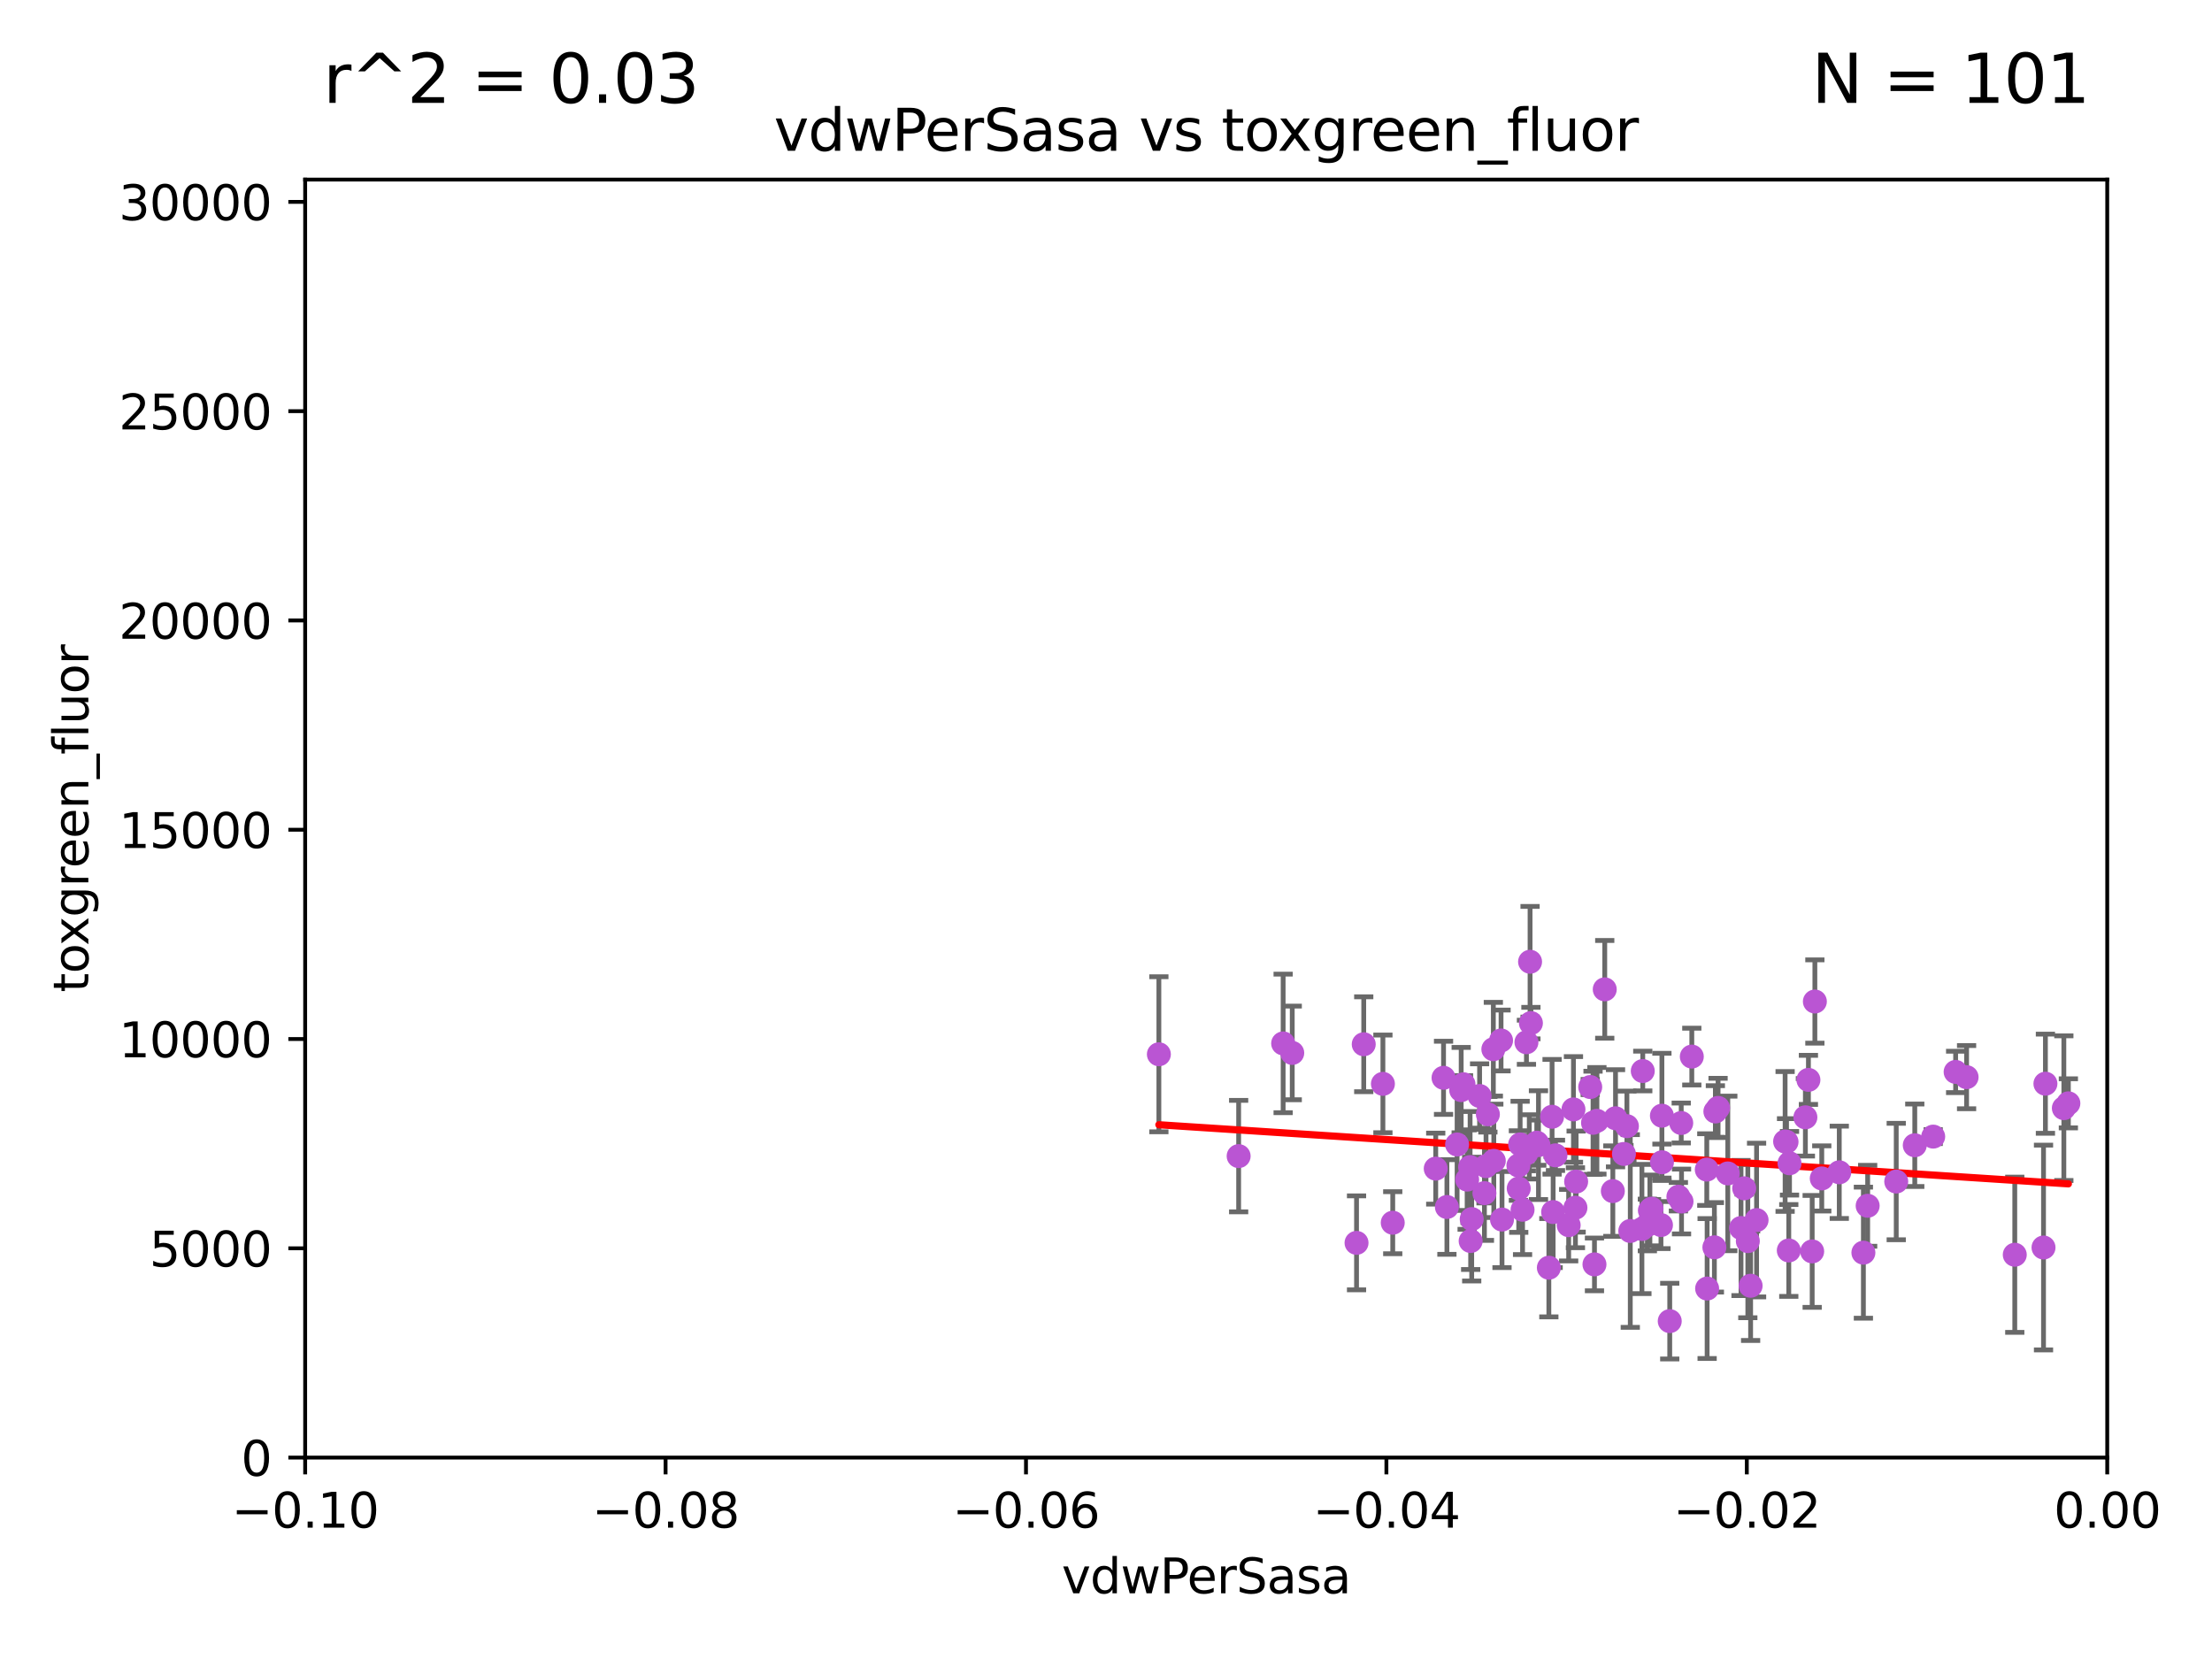 <?xml version="1.0" encoding="utf-8" standalone="no"?>
<!DOCTYPE svg PUBLIC "-//W3C//DTD SVG 1.1//EN"
  "http://www.w3.org/Graphics/SVG/1.1/DTD/svg11.dtd">
<svg xmlns:xlink="http://www.w3.org/1999/xlink" width="460.8pt" height="345.6pt" viewBox="0 0 460.8 345.6" xmlns="http://www.w3.org/2000/svg" version="1.1">
 <defs>
  <style type="text/css">*{stroke-linejoin: round; stroke-linecap: butt}</style>
 </defs>
 <g id="figure_1">
  <g id="patch_1">
   <path d="M 0 345.6 
L 460.8 345.6 
L 460.8 0 
L 0 0 
z
" style="fill: #ffffff"/>
  </g>
  <g id="axes_1">
   <g id="patch_2">
    <path d="M 63.571 303.64 
L 438.975 303.64 
L 438.975 37.411 
L 63.571 37.411 
z
" style="fill: #ffffff"/>
   </g>
   <g id="PathCollection_1">
    <defs>
     <path id="m1d889d69cf" d="M 0 1.118 
C 0.297 1.118 0.581 1 0.791 0.791 
C 1 0.581 1.118 0.297 1.118 0 
C 1.118 -0.297 1 -0.581 0.791 -0.791 
C 0.581 -1 0.297 -1.118 0 -1.118 
C -0.297 -1.118 -0.581 -1 -0.791 -0.791 
C -1 -0.581 -1.118 -0.297 -1.118 0 
C -1.118 0.297 -1 0.581 -0.791 0.791 
C -0.581 1 -0.297 1.118 0 1.118 
z
" style="stroke: #ba55d3"/>
    </defs>
    <g clip-path="url(#p0464375b4d)">
     <use xlink:href="#m1d889d69cf" x="326.783" y="255.227" style="fill: #ba55d3; stroke: #ba55d3"/>
     <use xlink:href="#m1d889d69cf" x="323.547" y="252.494" style="fill: #ba55d3; stroke: #ba55d3"/>
     <use xlink:href="#m1d889d69cf" x="376.095" y="232.757" style="fill: #ba55d3; stroke: #ba55d3"/>
     <use xlink:href="#m1d889d69cf" x="378.071" y="208.633" style="fill: #ba55d3; stroke: #ba55d3"/>
     <use xlink:href="#m1d889d69cf" x="309.565" y="242.93" style="fill: #ba55d3; stroke: #ba55d3"/>
     <use xlink:href="#m1d889d69cf" x="267.303" y="217.361" style="fill: #ba55d3; stroke: #ba55d3"/>
     <use xlink:href="#m1d889d69cf" x="402.719" y="236.776" style="fill: #ba55d3; stroke: #ba55d3"/>
     <use xlink:href="#m1d889d69cf" x="346.206" y="232.42" style="fill: #ba55d3; stroke: #ba55d3"/>
     <use xlink:href="#m1d889d69cf" x="327.78" y="231.11" style="fill: #ba55d3; stroke: #ba55d3"/>
     <use xlink:href="#m1d889d69cf" x="352.434" y="220.106" style="fill: #ba55d3; stroke: #ba55d3"/>
     <use xlink:href="#m1d889d69cf" x="305.632" y="245.732" style="fill: #ba55d3; stroke: #ba55d3"/>
     <use xlink:href="#m1d889d69cf" x="377.51" y="260.692" style="fill: #ba55d3; stroke: #ba55d3"/>
     <use xlink:href="#m1d889d69cf" x="241.415" y="219.625" style="fill: #ba55d3; stroke: #ba55d3"/>
     <use xlink:href="#m1d889d69cf" x="343.178" y="255.189" style="fill: #ba55d3; stroke: #ba55d3"/>
     <use xlink:href="#m1d889d69cf" x="372.637" y="260.492" style="fill: #ba55d3; stroke: #ba55d3"/>
     <use xlink:href="#m1d889d69cf" x="290.134" y="254.715" style="fill: #ba55d3; stroke: #ba55d3"/>
     <use xlink:href="#m1d889d69cf" x="316.312" y="242.807" style="fill: #ba55d3; stroke: #ba55d3"/>
     <use xlink:href="#m1d889d69cf" x="365.927" y="254.159" style="fill: #ba55d3; stroke: #ba55d3"/>
     <use xlink:href="#m1d889d69cf" x="312.896" y="254.055" style="fill: #ba55d3; stroke: #ba55d3"/>
     <use xlink:href="#m1d889d69cf" x="318.741" y="200.35" style="fill: #ba55d3; stroke: #ba55d3"/>
     <use xlink:href="#m1d889d69cf" x="331.857" y="233.899" style="fill: #ba55d3; stroke: #ba55d3"/>
     <use xlink:href="#m1d889d69cf" x="372.788" y="242.329" style="fill: #ba55d3; stroke: #ba55d3"/>
     <use xlink:href="#m1d889d69cf" x="357.138" y="259.842" style="fill: #ba55d3; stroke: #ba55d3"/>
     <use xlink:href="#m1d889d69cf" x="284.092" y="217.537" style="fill: #ba55d3; stroke: #ba55d3"/>
     <use xlink:href="#m1d889d69cf" x="316.672" y="238.403" style="fill: #ba55d3; stroke: #ba55d3"/>
     <use xlink:href="#m1d889d69cf" x="355.554" y="243.646" style="fill: #ba55d3; stroke: #ba55d3"/>
     <use xlink:href="#m1d889d69cf" x="317.985" y="217.122" style="fill: #ba55d3; stroke: #ba55d3"/>
     <use xlink:href="#m1d889d69cf" x="304.879" y="225.873" style="fill: #ba55d3; stroke: #ba55d3"/>
     <use xlink:href="#m1d889d69cf" x="395.02" y="246.136" style="fill: #ba55d3; stroke: #ba55d3"/>
     <use xlink:href="#m1d889d69cf" x="426.099" y="225.755" style="fill: #ba55d3; stroke: #ba55d3"/>
     <use xlink:href="#m1d889d69cf" x="342.219" y="223.115" style="fill: #ba55d3; stroke: #ba55d3"/>
     <use xlink:href="#m1d889d69cf" x="328.191" y="251.591" style="fill: #ba55d3; stroke: #ba55d3"/>
     <use xlink:href="#m1d889d69cf" x="338.297" y="240.388" style="fill: #ba55d3; stroke: #ba55d3"/>
     <use xlink:href="#m1d889d69cf" x="350.293" y="250.295" style="fill: #ba55d3; stroke: #ba55d3"/>
     <use xlink:href="#m1d889d69cf" x="376.727" y="224.956" style="fill: #ba55d3; stroke: #ba55d3"/>
     <use xlink:href="#m1d889d69cf" x="357.906" y="230.797" style="fill: #ba55d3; stroke: #ba55d3"/>
     <use xlink:href="#m1d889d69cf" x="318.918" y="213.128" style="fill: #ba55d3; stroke: #ba55d3"/>
     <use xlink:href="#m1d889d69cf" x="288.086" y="225.788" style="fill: #ba55d3; stroke: #ba55d3"/>
     <use xlink:href="#m1d889d69cf" x="335.984" y="248.128" style="fill: #ba55d3; stroke: #ba55d3"/>
     <use xlink:href="#m1d889d69cf" x="407.394" y="223.299" style="fill: #ba55d3; stroke: #ba55d3"/>
     <use xlink:href="#m1d889d69cf" x="317.177" y="252.012" style="fill: #ba55d3; stroke: #ba55d3"/>
     <use xlink:href="#m1d889d69cf" x="332.666" y="233.482" style="fill: #ba55d3; stroke: #ba55d3"/>
     <use xlink:href="#m1d889d69cf" x="320.492" y="238.55" style="fill: #ba55d3; stroke: #ba55d3"/>
     <use xlink:href="#m1d889d69cf" x="308.228" y="228.317" style="fill: #ba55d3; stroke: #ba55d3"/>
     <use xlink:href="#m1d889d69cf" x="346.011" y="255.201" style="fill: #ba55d3; stroke: #ba55d3"/>
     <use xlink:href="#m1d889d69cf" x="299.089" y="243.445" style="fill: #ba55d3; stroke: #ba55d3"/>
     <use xlink:href="#m1d889d69cf" x="309.234" y="248.556" style="fill: #ba55d3; stroke: #ba55d3"/>
     <use xlink:href="#m1d889d69cf" x="316.38" y="247.584" style="fill: #ba55d3; stroke: #ba55d3"/>
     <use xlink:href="#m1d889d69cf" x="343.702" y="252.158" style="fill: #ba55d3; stroke: #ba55d3"/>
     <use xlink:href="#m1d889d69cf" x="363.347" y="247.55" style="fill: #ba55d3; stroke: #ba55d3"/>
     <use xlink:href="#m1d889d69cf" x="347.837" y="275.214" style="fill: #ba55d3; stroke: #ba55d3"/>
     <use xlink:href="#m1d889d69cf" x="355.626" y="268.427" style="fill: #ba55d3; stroke: #ba55d3"/>
     <use xlink:href="#m1d889d69cf" x="383.156" y="244.212" style="fill: #ba55d3; stroke: #ba55d3"/>
     <use xlink:href="#m1d889d69cf" x="398.882" y="238.578" style="fill: #ba55d3; stroke: #ba55d3"/>
     <use xlink:href="#m1d889d69cf" x="324.033" y="240.679" style="fill: #ba55d3; stroke: #ba55d3"/>
     <use xlink:href="#m1d889d69cf" x="334.298" y="206.099" style="fill: #ba55d3; stroke: #ba55d3"/>
     <use xlink:href="#m1d889d69cf" x="258.033" y="240.839" style="fill: #ba55d3; stroke: #ba55d3"/>
     <use xlink:href="#m1d889d69cf" x="364.686" y="267.845" style="fill: #ba55d3; stroke: #ba55d3"/>
     <use xlink:href="#m1d889d69cf" x="349.641" y="249.298" style="fill: #ba55d3; stroke: #ba55d3"/>
     <use xlink:href="#m1d889d69cf" x="430.88" y="229.843" style="fill: #ba55d3; stroke: #ba55d3"/>
     <use xlink:href="#m1d889d69cf" x="300.716" y="224.525" style="fill: #ba55d3; stroke: #ba55d3"/>
     <use xlink:href="#m1d889d69cf" x="320.14" y="238.038" style="fill: #ba55d3; stroke: #ba55d3"/>
     <use xlink:href="#m1d889d69cf" x="332.157" y="263.397" style="fill: #ba55d3; stroke: #ba55d3"/>
     <use xlink:href="#m1d889d69cf" x="322.655" y="264.088" style="fill: #ba55d3; stroke: #ba55d3"/>
     <use xlink:href="#m1d889d69cf" x="357.343" y="231.542" style="fill: #ba55d3; stroke: #ba55d3"/>
     <use xlink:href="#m1d889d69cf" x="282.591" y="258.911" style="fill: #ba55d3; stroke: #ba55d3"/>
     <use xlink:href="#m1d889d69cf" x="311.092" y="218.571" style="fill: #ba55d3; stroke: #ba55d3"/>
     <use xlink:href="#m1d889d69cf" x="364.104" y="258.548" style="fill: #ba55d3; stroke: #ba55d3"/>
     <use xlink:href="#m1d889d69cf" x="409.675" y="224.393" style="fill: #ba55d3; stroke: #ba55d3"/>
     <use xlink:href="#m1d889d69cf" x="362.687" y="255.815" style="fill: #ba55d3; stroke: #ba55d3"/>
     <use xlink:href="#m1d889d69cf" x="339.617" y="256.435" style="fill: #ba55d3; stroke: #ba55d3"/>
     <use xlink:href="#m1d889d69cf" x="301.418" y="251.441" style="fill: #ba55d3; stroke: #ba55d3"/>
     <use xlink:href="#m1d889d69cf" x="269.198" y="219.344" style="fill: #ba55d3; stroke: #ba55d3"/>
     <use xlink:href="#m1d889d69cf" x="317.964" y="240.278" style="fill: #ba55d3; stroke: #ba55d3"/>
     <use xlink:href="#m1d889d69cf" x="311.187" y="241.824" style="fill: #ba55d3; stroke: #ba55d3"/>
     <use xlink:href="#m1d889d69cf" x="338.915" y="234.601" style="fill: #ba55d3; stroke: #ba55d3"/>
     <use xlink:href="#m1d889d69cf" x="304.391" y="227.089" style="fill: #ba55d3; stroke: #ba55d3"/>
     <use xlink:href="#m1d889d69cf" x="350.23" y="233.942" style="fill: #ba55d3; stroke: #ba55d3"/>
     <use xlink:href="#m1d889d69cf" x="331.271" y="226.449" style="fill: #ba55d3; stroke: #ba55d3"/>
     <use xlink:href="#m1d889d69cf" x="336.544" y="232.957" style="fill: #ba55d3; stroke: #ba55d3"/>
     <use xlink:href="#m1d889d69cf" x="312.697" y="216.75" style="fill: #ba55d3; stroke: #ba55d3"/>
     <use xlink:href="#m1d889d69cf" x="389.068" y="251.186" style="fill: #ba55d3; stroke: #ba55d3"/>
     <use xlink:href="#m1d889d69cf" x="425.702" y="259.881" style="fill: #ba55d3; stroke: #ba55d3"/>
     <use xlink:href="#m1d889d69cf" x="303.541" y="238.416" style="fill: #ba55d3; stroke: #ba55d3"/>
     <use xlink:href="#m1d889d69cf" x="318.578" y="238.911" style="fill: #ba55d3; stroke: #ba55d3"/>
     <use xlink:href="#m1d889d69cf" x="342.041" y="256.024" style="fill: #ba55d3; stroke: #ba55d3"/>
     <use xlink:href="#m1d889d69cf" x="344.044" y="251.794" style="fill: #ba55d3; stroke: #ba55d3"/>
     <use xlink:href="#m1d889d69cf" x="429.937" y="230.851" style="fill: #ba55d3; stroke: #ba55d3"/>
     <use xlink:href="#m1d889d69cf" x="372.169" y="237.872" style="fill: #ba55d3; stroke: #ba55d3"/>
     <use xlink:href="#m1d889d69cf" x="306.584" y="253.956" style="fill: #ba55d3; stroke: #ba55d3"/>
     <use xlink:href="#m1d889d69cf" x="379.507" y="245.488" style="fill: #ba55d3; stroke: #ba55d3"/>
     <use xlink:href="#m1d889d69cf" x="306.364" y="258.527" style="fill: #ba55d3; stroke: #ba55d3"/>
     <use xlink:href="#m1d889d69cf" x="371.871" y="237.788" style="fill: #ba55d3; stroke: #ba55d3"/>
     <use xlink:href="#m1d889d69cf" x="323.325" y="232.644" style="fill: #ba55d3; stroke: #ba55d3"/>
     <use xlink:href="#m1d889d69cf" x="306.249" y="243.124" style="fill: #ba55d3; stroke: #ba55d3"/>
     <use xlink:href="#m1d889d69cf" x="346.215" y="242.12" style="fill: #ba55d3; stroke: #ba55d3"/>
     <use xlink:href="#m1d889d69cf" x="328.338" y="246.147" style="fill: #ba55d3; stroke: #ba55d3"/>
     <use xlink:href="#m1d889d69cf" x="359.933" y="244.448" style="fill: #ba55d3; stroke: #ba55d3"/>
     <use xlink:href="#m1d889d69cf" x="309.953" y="232.127" style="fill: #ba55d3; stroke: #ba55d3"/>
     <use xlink:href="#m1d889d69cf" x="388.18" y="260.954" style="fill: #ba55d3; stroke: #ba55d3"/>
     <use xlink:href="#m1d889d69cf" x="419.714" y="261.385" style="fill: #ba55d3; stroke: #ba55d3"/>
    </g>
   </g>
   <g id="matplotlib.axis_1">
    <g id="xtick_1">
     <g id="line2d_1">
      <defs>
       <path id="mc6fe4d750b" d="M 0 0 
L 0 3.5 
" style="stroke: #000000; stroke-width: 0.8"/>
      </defs>
      <g>
       <use xlink:href="#mc6fe4d750b" x="63.571" y="303.64" style="stroke: #000000; stroke-width: 0.8"/>
      </g>
     </g>
     <g id="text_1">
      <!-- −0.10 -->
      <g transform="translate(48.249 318.238)scale(0.1 -0.1)">
       <defs>
        <path id="DejaVuSans-2212" d="M 678 2272 
L 4684 2272 
L 4684 1741 
L 678 1741 
L 678 2272 
z
" transform="scale(0.016)"/>
        <path id="DejaVuSans-30" d="M 2034 4250 
Q 1547 4250 1301 3770 
Q 1056 3291 1056 2328 
Q 1056 1369 1301 889 
Q 1547 409 2034 409 
Q 2525 409 2770 889 
Q 3016 1369 3016 2328 
Q 3016 3291 2770 3770 
Q 2525 4250 2034 4250 
z
M 2034 4750 
Q 2819 4750 3233 4129 
Q 3647 3509 3647 2328 
Q 3647 1150 3233 529 
Q 2819 -91 2034 -91 
Q 1250 -91 836 529 
Q 422 1150 422 2328 
Q 422 3509 836 4129 
Q 1250 4750 2034 4750 
z
" transform="scale(0.016)"/>
        <path id="DejaVuSans-2e" d="M 684 794 
L 1344 794 
L 1344 0 
L 684 0 
L 684 794 
z
" transform="scale(0.016)"/>
        <path id="DejaVuSans-31" d="M 794 531 
L 1825 531 
L 1825 4091 
L 703 3866 
L 703 4441 
L 1819 4666 
L 2450 4666 
L 2450 531 
L 3481 531 
L 3481 0 
L 794 0 
L 794 531 
z
" transform="scale(0.016)"/>
       </defs>
       <use xlink:href="#DejaVuSans-2212"/>
       <use xlink:href="#DejaVuSans-30" x="83.789"/>
       <use xlink:href="#DejaVuSans-2e" x="147.412"/>
       <use xlink:href="#DejaVuSans-31" x="179.199"/>
       <use xlink:href="#DejaVuSans-30" x="242.822"/>
      </g>
     </g>
    </g>
    <g id="xtick_2">
     <g id="line2d_2">
      <g>
       <use xlink:href="#mc6fe4d750b" x="138.652" y="303.64" style="stroke: #000000; stroke-width: 0.8"/>
      </g>
     </g>
     <g id="text_2">
      <!-- −0.08 -->
      <g transform="translate(123.329 318.238)scale(0.1 -0.1)">
       <defs>
        <path id="DejaVuSans-38" d="M 2034 2216 
Q 1584 2216 1326 1975 
Q 1069 1734 1069 1313 
Q 1069 891 1326 650 
Q 1584 409 2034 409 
Q 2484 409 2743 651 
Q 3003 894 3003 1313 
Q 3003 1734 2745 1975 
Q 2488 2216 2034 2216 
z
M 1403 2484 
Q 997 2584 770 2862 
Q 544 3141 544 3541 
Q 544 4100 942 4425 
Q 1341 4750 2034 4750 
Q 2731 4750 3128 4425 
Q 3525 4100 3525 3541 
Q 3525 3141 3298 2862 
Q 3072 2584 2669 2484 
Q 3125 2378 3379 2068 
Q 3634 1759 3634 1313 
Q 3634 634 3220 271 
Q 2806 -91 2034 -91 
Q 1263 -91 848 271 
Q 434 634 434 1313 
Q 434 1759 690 2068 
Q 947 2378 1403 2484 
z
M 1172 3481 
Q 1172 3119 1398 2916 
Q 1625 2713 2034 2713 
Q 2441 2713 2670 2916 
Q 2900 3119 2900 3481 
Q 2900 3844 2670 4047 
Q 2441 4250 2034 4250 
Q 1625 4250 1398 4047 
Q 1172 3844 1172 3481 
z
" transform="scale(0.016)"/>
       </defs>
       <use xlink:href="#DejaVuSans-2212"/>
       <use xlink:href="#DejaVuSans-30" x="83.789"/>
       <use xlink:href="#DejaVuSans-2e" x="147.412"/>
       <use xlink:href="#DejaVuSans-30" x="179.199"/>
       <use xlink:href="#DejaVuSans-38" x="242.822"/>
      </g>
     </g>
    </g>
    <g id="xtick_3">
     <g id="line2d_3">
      <g>
       <use xlink:href="#mc6fe4d750b" x="213.733" y="303.64" style="stroke: #000000; stroke-width: 0.8"/>
      </g>
     </g>
     <g id="text_3">
      <!-- −0.06 -->
      <g transform="translate(198.41 318.238)scale(0.1 -0.1)">
       <defs>
        <path id="DejaVuSans-36" d="M 2113 2584 
Q 1688 2584 1439 2293 
Q 1191 2003 1191 1497 
Q 1191 994 1439 701 
Q 1688 409 2113 409 
Q 2538 409 2786 701 
Q 3034 994 3034 1497 
Q 3034 2003 2786 2293 
Q 2538 2584 2113 2584 
z
M 3366 4563 
L 3366 3988 
Q 3128 4100 2886 4159 
Q 2644 4219 2406 4219 
Q 1781 4219 1451 3797 
Q 1122 3375 1075 2522 
Q 1259 2794 1537 2939 
Q 1816 3084 2150 3084 
Q 2853 3084 3261 2657 
Q 3669 2231 3669 1497 
Q 3669 778 3244 343 
Q 2819 -91 2113 -91 
Q 1303 -91 875 529 
Q 447 1150 447 2328 
Q 447 3434 972 4092 
Q 1497 4750 2381 4750 
Q 2619 4750 2861 4703 
Q 3103 4656 3366 4563 
z
" transform="scale(0.016)"/>
       </defs>
       <use xlink:href="#DejaVuSans-2212"/>
       <use xlink:href="#DejaVuSans-30" x="83.789"/>
       <use xlink:href="#DejaVuSans-2e" x="147.412"/>
       <use xlink:href="#DejaVuSans-30" x="179.199"/>
       <use xlink:href="#DejaVuSans-36" x="242.822"/>
      </g>
     </g>
    </g>
    <g id="xtick_4">
     <g id="line2d_4">
      <g>
       <use xlink:href="#mc6fe4d750b" x="288.813" y="303.64" style="stroke: #000000; stroke-width: 0.8"/>
      </g>
     </g>
     <g id="text_4">
      <!-- −0.04 -->
      <g transform="translate(273.491 318.238)scale(0.1 -0.1)">
       <defs>
        <path id="DejaVuSans-34" d="M 2419 4116 
L 825 1625 
L 2419 1625 
L 2419 4116 
z
M 2253 4666 
L 3047 4666 
L 3047 1625 
L 3713 1625 
L 3713 1100 
L 3047 1100 
L 3047 0 
L 2419 0 
L 2419 1100 
L 313 1100 
L 313 1709 
L 2253 4666 
z
" transform="scale(0.016)"/>
       </defs>
       <use xlink:href="#DejaVuSans-2212"/>
       <use xlink:href="#DejaVuSans-30" x="83.789"/>
       <use xlink:href="#DejaVuSans-2e" x="147.412"/>
       <use xlink:href="#DejaVuSans-30" x="179.199"/>
       <use xlink:href="#DejaVuSans-34" x="242.822"/>
      </g>
     </g>
    </g>
    <g id="xtick_5">
     <g id="line2d_5">
      <g>
       <use xlink:href="#mc6fe4d750b" x="363.894" y="303.64" style="stroke: #000000; stroke-width: 0.8"/>
      </g>
     </g>
     <g id="text_5">
      <!-- −0.02 -->
      <g transform="translate(348.572 318.238)scale(0.1 -0.1)">
       <defs>
        <path id="DejaVuSans-32" d="M 1228 531 
L 3431 531 
L 3431 0 
L 469 0 
L 469 531 
Q 828 903 1448 1529 
Q 2069 2156 2228 2338 
Q 2531 2678 2651 2914 
Q 2772 3150 2772 3378 
Q 2772 3750 2511 3984 
Q 2250 4219 1831 4219 
Q 1534 4219 1204 4116 
Q 875 4013 500 3803 
L 500 4441 
Q 881 4594 1212 4672 
Q 1544 4750 1819 4750 
Q 2544 4750 2975 4387 
Q 3406 4025 3406 3419 
Q 3406 3131 3298 2873 
Q 3191 2616 2906 2266 
Q 2828 2175 2409 1742 
Q 1991 1309 1228 531 
z
" transform="scale(0.016)"/>
       </defs>
       <use xlink:href="#DejaVuSans-2212"/>
       <use xlink:href="#DejaVuSans-30" x="83.789"/>
       <use xlink:href="#DejaVuSans-2e" x="147.412"/>
       <use xlink:href="#DejaVuSans-30" x="179.199"/>
       <use xlink:href="#DejaVuSans-32" x="242.822"/>
      </g>
     </g>
    </g>
    <g id="xtick_6">
     <g id="line2d_6">
      <g>
       <use xlink:href="#mc6fe4d750b" x="438.975" y="303.64" style="stroke: #000000; stroke-width: 0.8"/>
      </g>
     </g>
     <g id="text_6">
      <!-- 0.00 -->
      <g transform="translate(427.842 318.238)scale(0.1 -0.1)">
       <use xlink:href="#DejaVuSans-30"/>
       <use xlink:href="#DejaVuSans-2e" x="63.623"/>
       <use xlink:href="#DejaVuSans-30" x="95.41"/>
       <use xlink:href="#DejaVuSans-30" x="159.033"/>
      </g>
     </g>
    </g>
    <g id="text_7">
     <!-- vdwPerSasa -->
     <g transform="translate(221.178 331.917)scale(0.1 -0.1)">
      <defs>
       <path id="DejaVuSans-76" d="M 191 3500 
L 800 3500 
L 1894 563 
L 2988 3500 
L 3597 3500 
L 2284 0 
L 1503 0 
L 191 3500 
z
" transform="scale(0.016)"/>
       <path id="DejaVuSans-64" d="M 2906 2969 
L 2906 4863 
L 3481 4863 
L 3481 0 
L 2906 0 
L 2906 525 
Q 2725 213 2448 61 
Q 2172 -91 1784 -91 
Q 1150 -91 751 415 
Q 353 922 353 1747 
Q 353 2572 751 3078 
Q 1150 3584 1784 3584 
Q 2172 3584 2448 3432 
Q 2725 3281 2906 2969 
z
M 947 1747 
Q 947 1113 1208 752 
Q 1469 391 1925 391 
Q 2381 391 2643 752 
Q 2906 1113 2906 1747 
Q 2906 2381 2643 2742 
Q 2381 3103 1925 3103 
Q 1469 3103 1208 2742 
Q 947 2381 947 1747 
z
" transform="scale(0.016)"/>
       <path id="DejaVuSans-77" d="M 269 3500 
L 844 3500 
L 1563 769 
L 2278 3500 
L 2956 3500 
L 3675 769 
L 4391 3500 
L 4966 3500 
L 4050 0 
L 3372 0 
L 2619 2869 
L 1863 0 
L 1184 0 
L 269 3500 
z
" transform="scale(0.016)"/>
       <path id="DejaVuSans-50" d="M 1259 4147 
L 1259 2394 
L 2053 2394 
Q 2494 2394 2734 2622 
Q 2975 2850 2975 3272 
Q 2975 3691 2734 3919 
Q 2494 4147 2053 4147 
L 1259 4147 
z
M 628 4666 
L 2053 4666 
Q 2838 4666 3239 4311 
Q 3641 3956 3641 3272 
Q 3641 2581 3239 2228 
Q 2838 1875 2053 1875 
L 1259 1875 
L 1259 0 
L 628 0 
L 628 4666 
z
" transform="scale(0.016)"/>
       <path id="DejaVuSans-65" d="M 3597 1894 
L 3597 1613 
L 953 1613 
Q 991 1019 1311 708 
Q 1631 397 2203 397 
Q 2534 397 2845 478 
Q 3156 559 3463 722 
L 3463 178 
Q 3153 47 2828 -22 
Q 2503 -91 2169 -91 
Q 1331 -91 842 396 
Q 353 884 353 1716 
Q 353 2575 817 3079 
Q 1281 3584 2069 3584 
Q 2775 3584 3186 3129 
Q 3597 2675 3597 1894 
z
M 3022 2063 
Q 3016 2534 2758 2815 
Q 2500 3097 2075 3097 
Q 1594 3097 1305 2825 
Q 1016 2553 972 2059 
L 3022 2063 
z
" transform="scale(0.016)"/>
       <path id="DejaVuSans-72" d="M 2631 2963 
Q 2534 3019 2420 3045 
Q 2306 3072 2169 3072 
Q 1681 3072 1420 2755 
Q 1159 2438 1159 1844 
L 1159 0 
L 581 0 
L 581 3500 
L 1159 3500 
L 1159 2956 
Q 1341 3275 1631 3429 
Q 1922 3584 2338 3584 
Q 2397 3584 2469 3576 
Q 2541 3569 2628 3553 
L 2631 2963 
z
" transform="scale(0.016)"/>
       <path id="DejaVuSans-53" d="M 3425 4513 
L 3425 3897 
Q 3066 4069 2747 4153 
Q 2428 4238 2131 4238 
Q 1616 4238 1336 4038 
Q 1056 3838 1056 3469 
Q 1056 3159 1242 3001 
Q 1428 2844 1947 2747 
L 2328 2669 
Q 3034 2534 3370 2195 
Q 3706 1856 3706 1288 
Q 3706 609 3251 259 
Q 2797 -91 1919 -91 
Q 1588 -91 1214 -16 
Q 841 59 441 206 
L 441 856 
Q 825 641 1194 531 
Q 1563 422 1919 422 
Q 2459 422 2753 634 
Q 3047 847 3047 1241 
Q 3047 1584 2836 1778 
Q 2625 1972 2144 2069 
L 1759 2144 
Q 1053 2284 737 2584 
Q 422 2884 422 3419 
Q 422 4038 858 4394 
Q 1294 4750 2059 4750 
Q 2388 4750 2728 4690 
Q 3069 4631 3425 4513 
z
" transform="scale(0.016)"/>
       <path id="DejaVuSans-61" d="M 2194 1759 
Q 1497 1759 1228 1600 
Q 959 1441 959 1056 
Q 959 750 1161 570 
Q 1363 391 1709 391 
Q 2188 391 2477 730 
Q 2766 1069 2766 1631 
L 2766 1759 
L 2194 1759 
z
M 3341 1997 
L 3341 0 
L 2766 0 
L 2766 531 
Q 2569 213 2275 61 
Q 1981 -91 1556 -91 
Q 1019 -91 701 211 
Q 384 513 384 1019 
Q 384 1609 779 1909 
Q 1175 2209 1959 2209 
L 2766 2209 
L 2766 2266 
Q 2766 2663 2505 2880 
Q 2244 3097 1772 3097 
Q 1472 3097 1187 3025 
Q 903 2953 641 2809 
L 641 3341 
Q 956 3463 1253 3523 
Q 1550 3584 1831 3584 
Q 2591 3584 2966 3190 
Q 3341 2797 3341 1997 
z
" transform="scale(0.016)"/>
       <path id="DejaVuSans-73" d="M 2834 3397 
L 2834 2853 
Q 2591 2978 2328 3040 
Q 2066 3103 1784 3103 
Q 1356 3103 1142 2972 
Q 928 2841 928 2578 
Q 928 2378 1081 2264 
Q 1234 2150 1697 2047 
L 1894 2003 
Q 2506 1872 2764 1633 
Q 3022 1394 3022 966 
Q 3022 478 2636 193 
Q 2250 -91 1575 -91 
Q 1294 -91 989 -36 
Q 684 19 347 128 
L 347 722 
Q 666 556 975 473 
Q 1284 391 1588 391 
Q 1994 391 2212 530 
Q 2431 669 2431 922 
Q 2431 1156 2273 1281 
Q 2116 1406 1581 1522 
L 1381 1569 
Q 847 1681 609 1914 
Q 372 2147 372 2553 
Q 372 3047 722 3315 
Q 1072 3584 1716 3584 
Q 2034 3584 2315 3537 
Q 2597 3491 2834 3397 
z
" transform="scale(0.016)"/>
      </defs>
      <use xlink:href="#DejaVuSans-76"/>
      <use xlink:href="#DejaVuSans-64" x="59.18"/>
      <use xlink:href="#DejaVuSans-77" x="122.656"/>
      <use xlink:href="#DejaVuSans-50" x="204.443"/>
      <use xlink:href="#DejaVuSans-65" x="261.121"/>
      <use xlink:href="#DejaVuSans-72" x="322.645"/>
      <use xlink:href="#DejaVuSans-53" x="363.758"/>
      <use xlink:href="#DejaVuSans-61" x="427.234"/>
      <use xlink:href="#DejaVuSans-73" x="488.514"/>
      <use xlink:href="#DejaVuSans-61" x="540.613"/>
     </g>
    </g>
   </g>
   <g id="matplotlib.axis_2">
    <g id="ytick_1">
     <g id="line2d_7">
      <defs>
       <path id="m20f4e58c59" d="M 0 0 
L -3.5 0 
" style="stroke: #000000; stroke-width: 0.8"/>
      </defs>
      <g>
       <use xlink:href="#m20f4e58c59" x="63.571" y="303.64" style="stroke: #000000; stroke-width: 0.8"/>
      </g>
     </g>
     <g id="text_8">
      <!-- 0 -->
      <g transform="translate(50.209 307.439)scale(0.1 -0.1)">
       <use xlink:href="#DejaVuSans-30"/>
      </g>
     </g>
    </g>
    <g id="ytick_2">
     <g id="line2d_8">
      <g>
       <use xlink:href="#m20f4e58c59" x="63.571" y="260.043" style="stroke: #000000; stroke-width: 0.8"/>
      </g>
     </g>
     <g id="text_9">
      <!-- 5000 -->
      <g transform="translate(31.121 263.843)scale(0.1 -0.1)">
       <defs>
        <path id="DejaVuSans-35" d="M 691 4666 
L 3169 4666 
L 3169 4134 
L 1269 4134 
L 1269 2991 
Q 1406 3038 1543 3061 
Q 1681 3084 1819 3084 
Q 2600 3084 3056 2656 
Q 3513 2228 3513 1497 
Q 3513 744 3044 326 
Q 2575 -91 1722 -91 
Q 1428 -91 1123 -41 
Q 819 9 494 109 
L 494 744 
Q 775 591 1075 516 
Q 1375 441 1709 441 
Q 2250 441 2565 725 
Q 2881 1009 2881 1497 
Q 2881 1984 2565 2268 
Q 2250 2553 1709 2553 
Q 1456 2553 1204 2497 
Q 953 2441 691 2322 
L 691 4666 
z
" transform="scale(0.016)"/>
       </defs>
       <use xlink:href="#DejaVuSans-35"/>
       <use xlink:href="#DejaVuSans-30" x="63.623"/>
       <use xlink:href="#DejaVuSans-30" x="127.246"/>
       <use xlink:href="#DejaVuSans-30" x="190.869"/>
      </g>
     </g>
    </g>
    <g id="ytick_3">
     <g id="line2d_9">
      <g>
       <use xlink:href="#m20f4e58c59" x="63.571" y="216.447" style="stroke: #000000; stroke-width: 0.8"/>
      </g>
     </g>
     <g id="text_10">
      <!-- 10000 -->
      <g transform="translate(24.759 220.246)scale(0.1 -0.1)">
       <use xlink:href="#DejaVuSans-31"/>
       <use xlink:href="#DejaVuSans-30" x="63.623"/>
       <use xlink:href="#DejaVuSans-30" x="127.246"/>
       <use xlink:href="#DejaVuSans-30" x="190.869"/>
       <use xlink:href="#DejaVuSans-30" x="254.492"/>
      </g>
     </g>
    </g>
    <g id="ytick_4">
     <g id="line2d_10">
      <g>
       <use xlink:href="#m20f4e58c59" x="63.571" y="172.85" style="stroke: #000000; stroke-width: 0.8"/>
      </g>
     </g>
     <g id="text_11">
      <!-- 15000 -->
      <g transform="translate(24.759 176.649)scale(0.1 -0.1)">
       <use xlink:href="#DejaVuSans-31"/>
       <use xlink:href="#DejaVuSans-35" x="63.623"/>
       <use xlink:href="#DejaVuSans-30" x="127.246"/>
       <use xlink:href="#DejaVuSans-30" x="190.869"/>
       <use xlink:href="#DejaVuSans-30" x="254.492"/>
      </g>
     </g>
    </g>
    <g id="ytick_5">
     <g id="line2d_11">
      <g>
       <use xlink:href="#m20f4e58c59" x="63.571" y="129.254" style="stroke: #000000; stroke-width: 0.8"/>
      </g>
     </g>
     <g id="text_12">
      <!-- 20000 -->
      <g transform="translate(24.759 133.053)scale(0.1 -0.1)">
       <use xlink:href="#DejaVuSans-32"/>
       <use xlink:href="#DejaVuSans-30" x="63.623"/>
       <use xlink:href="#DejaVuSans-30" x="127.246"/>
       <use xlink:href="#DejaVuSans-30" x="190.869"/>
       <use xlink:href="#DejaVuSans-30" x="254.492"/>
      </g>
     </g>
    </g>
    <g id="ytick_6">
     <g id="line2d_12">
      <g>
       <use xlink:href="#m20f4e58c59" x="63.571" y="85.657" style="stroke: #000000; stroke-width: 0.8"/>
      </g>
     </g>
     <g id="text_13">
      <!-- 25000 -->
      <g transform="translate(24.759 89.456)scale(0.1 -0.1)">
       <use xlink:href="#DejaVuSans-32"/>
       <use xlink:href="#DejaVuSans-35" x="63.623"/>
       <use xlink:href="#DejaVuSans-30" x="127.246"/>
       <use xlink:href="#DejaVuSans-30" x="190.869"/>
       <use xlink:href="#DejaVuSans-30" x="254.492"/>
      </g>
     </g>
    </g>
    <g id="ytick_7">
     <g id="line2d_13">
      <g>
       <use xlink:href="#m20f4e58c59" x="63.571" y="42.06" style="stroke: #000000; stroke-width: 0.8"/>
      </g>
     </g>
     <g id="text_14">
      <!-- 30000 -->
      <g transform="translate(24.759 45.86)scale(0.1 -0.1)">
       <defs>
        <path id="DejaVuSans-33" d="M 2597 2516 
Q 3050 2419 3304 2112 
Q 3559 1806 3559 1356 
Q 3559 666 3084 287 
Q 2609 -91 1734 -91 
Q 1441 -91 1130 -33 
Q 819 25 488 141 
L 488 750 
Q 750 597 1062 519 
Q 1375 441 1716 441 
Q 2309 441 2620 675 
Q 2931 909 2931 1356 
Q 2931 1769 2642 2001 
Q 2353 2234 1838 2234 
L 1294 2234 
L 1294 2753 
L 1863 2753 
Q 2328 2753 2575 2939 
Q 2822 3125 2822 3475 
Q 2822 3834 2567 4026 
Q 2313 4219 1838 4219 
Q 1578 4219 1281 4162 
Q 984 4106 628 3988 
L 628 4550 
Q 988 4650 1302 4700 
Q 1616 4750 1894 4750 
Q 2613 4750 3031 4423 
Q 3450 4097 3450 3541 
Q 3450 3153 3228 2886 
Q 3006 2619 2597 2516 
z
" transform="scale(0.016)"/>
       </defs>
       <use xlink:href="#DejaVuSans-33"/>
       <use xlink:href="#DejaVuSans-30" x="63.623"/>
       <use xlink:href="#DejaVuSans-30" x="127.246"/>
       <use xlink:href="#DejaVuSans-30" x="190.869"/>
       <use xlink:href="#DejaVuSans-30" x="254.492"/>
      </g>
     </g>
    </g>
    <g id="text_15">
     <!-- toxgreen_fluor -->
     <g transform="translate(18.401 206.72)rotate(-90)scale(0.1 -0.1)">
      <defs>
       <path id="DejaVuSans-74" d="M 1172 4494 
L 1172 3500 
L 2356 3500 
L 2356 3053 
L 1172 3053 
L 1172 1153 
Q 1172 725 1289 603 
Q 1406 481 1766 481 
L 2356 481 
L 2356 0 
L 1766 0 
Q 1100 0 847 248 
Q 594 497 594 1153 
L 594 3053 
L 172 3053 
L 172 3500 
L 594 3500 
L 594 4494 
L 1172 4494 
z
" transform="scale(0.016)"/>
       <path id="DejaVuSans-6f" d="M 1959 3097 
Q 1497 3097 1228 2736 
Q 959 2375 959 1747 
Q 959 1119 1226 758 
Q 1494 397 1959 397 
Q 2419 397 2687 759 
Q 2956 1122 2956 1747 
Q 2956 2369 2687 2733 
Q 2419 3097 1959 3097 
z
M 1959 3584 
Q 2709 3584 3137 3096 
Q 3566 2609 3566 1747 
Q 3566 888 3137 398 
Q 2709 -91 1959 -91 
Q 1206 -91 779 398 
Q 353 888 353 1747 
Q 353 2609 779 3096 
Q 1206 3584 1959 3584 
z
" transform="scale(0.016)"/>
       <path id="DejaVuSans-78" d="M 3513 3500 
L 2247 1797 
L 3578 0 
L 2900 0 
L 1881 1375 
L 863 0 
L 184 0 
L 1544 1831 
L 300 3500 
L 978 3500 
L 1906 2253 
L 2834 3500 
L 3513 3500 
z
" transform="scale(0.016)"/>
       <path id="DejaVuSans-67" d="M 2906 1791 
Q 2906 2416 2648 2759 
Q 2391 3103 1925 3103 
Q 1463 3103 1205 2759 
Q 947 2416 947 1791 
Q 947 1169 1205 825 
Q 1463 481 1925 481 
Q 2391 481 2648 825 
Q 2906 1169 2906 1791 
z
M 3481 434 
Q 3481 -459 3084 -895 
Q 2688 -1331 1869 -1331 
Q 1566 -1331 1297 -1286 
Q 1028 -1241 775 -1147 
L 775 -588 
Q 1028 -725 1275 -790 
Q 1522 -856 1778 -856 
Q 2344 -856 2625 -561 
Q 2906 -266 2906 331 
L 2906 616 
Q 2728 306 2450 153 
Q 2172 0 1784 0 
Q 1141 0 747 490 
Q 353 981 353 1791 
Q 353 2603 747 3093 
Q 1141 3584 1784 3584 
Q 2172 3584 2450 3431 
Q 2728 3278 2906 2969 
L 2906 3500 
L 3481 3500 
L 3481 434 
z
" transform="scale(0.016)"/>
       <path id="DejaVuSans-6e" d="M 3513 2113 
L 3513 0 
L 2938 0 
L 2938 2094 
Q 2938 2591 2744 2837 
Q 2550 3084 2163 3084 
Q 1697 3084 1428 2787 
Q 1159 2491 1159 1978 
L 1159 0 
L 581 0 
L 581 3500 
L 1159 3500 
L 1159 2956 
Q 1366 3272 1645 3428 
Q 1925 3584 2291 3584 
Q 2894 3584 3203 3211 
Q 3513 2838 3513 2113 
z
" transform="scale(0.016)"/>
       <path id="DejaVuSans-5f" d="M 3263 -1063 
L 3263 -1509 
L -63 -1509 
L -63 -1063 
L 3263 -1063 
z
" transform="scale(0.016)"/>
       <path id="DejaVuSans-66" d="M 2375 4863 
L 2375 4384 
L 1825 4384 
Q 1516 4384 1395 4259 
Q 1275 4134 1275 3809 
L 1275 3500 
L 2222 3500 
L 2222 3053 
L 1275 3053 
L 1275 0 
L 697 0 
L 697 3053 
L 147 3053 
L 147 3500 
L 697 3500 
L 697 3744 
Q 697 4328 969 4595 
Q 1241 4863 1831 4863 
L 2375 4863 
z
" transform="scale(0.016)"/>
       <path id="DejaVuSans-6c" d="M 603 4863 
L 1178 4863 
L 1178 0 
L 603 0 
L 603 4863 
z
" transform="scale(0.016)"/>
       <path id="DejaVuSans-75" d="M 544 1381 
L 544 3500 
L 1119 3500 
L 1119 1403 
Q 1119 906 1312 657 
Q 1506 409 1894 409 
Q 2359 409 2629 706 
Q 2900 1003 2900 1516 
L 2900 3500 
L 3475 3500 
L 3475 0 
L 2900 0 
L 2900 538 
Q 2691 219 2414 64 
Q 2138 -91 1772 -91 
Q 1169 -91 856 284 
Q 544 659 544 1381 
z
M 1991 3584 
L 1991 3584 
z
" transform="scale(0.016)"/>
      </defs>
      <use xlink:href="#DejaVuSans-74"/>
      <use xlink:href="#DejaVuSans-6f" x="39.209"/>
      <use xlink:href="#DejaVuSans-78" x="97.266"/>
      <use xlink:href="#DejaVuSans-67" x="156.445"/>
      <use xlink:href="#DejaVuSans-72" x="219.922"/>
      <use xlink:href="#DejaVuSans-65" x="258.785"/>
      <use xlink:href="#DejaVuSans-65" x="320.309"/>
      <use xlink:href="#DejaVuSans-6e" x="381.832"/>
      <use xlink:href="#DejaVuSans-5f" x="445.211"/>
      <use xlink:href="#DejaVuSans-66" x="495.211"/>
      <use xlink:href="#DejaVuSans-6c" x="530.416"/>
      <use xlink:href="#DejaVuSans-75" x="558.199"/>
      <use xlink:href="#DejaVuSans-6f" x="621.578"/>
      <use xlink:href="#DejaVuSans-72" x="682.76"/>
     </g>
    </g>
   </g>
   <g id="LineCollection_1">
    <path d="M 326.783 262.675 
L 326.783 247.78 
" clip-path="url(#p0464375b4d)" style="fill: none; stroke: #696969"/>
    <path d="M 323.547 264.059 
L 323.547 240.928 
" clip-path="url(#p0464375b4d)" style="fill: none; stroke: #696969"/>
    <path d="M 376.095 240.829 
L 376.095 224.686 
" clip-path="url(#p0464375b4d)" style="fill: none; stroke: #696969"/>
    <path d="M 378.071 217.311 
L 378.071 199.954 
" clip-path="url(#p0464375b4d)" style="fill: none; stroke: #696969"/>
    <path d="M 309.565 250.596 
L 309.565 235.264 
" clip-path="url(#p0464375b4d)" style="fill: none; stroke: #696969"/>
    <path d="M 267.303 231.794 
L 267.303 202.929 
" clip-path="url(#p0464375b4d)" style="fill: none; stroke: #696969"/>
    <path d="M 402.719 238.235 
L 402.719 235.317 
" clip-path="url(#p0464375b4d)" style="fill: none; stroke: #696969"/>
    <path d="M 346.206 245.418 
L 346.206 219.421 
" clip-path="url(#p0464375b4d)" style="fill: none; stroke: #696969"/>
    <path d="M 327.78 242.109 
L 327.78 220.11 
" clip-path="url(#p0464375b4d)" style="fill: none; stroke: #696969"/>
    <path d="M 352.434 226.019 
L 352.434 214.192 
" clip-path="url(#p0464375b4d)" style="fill: none; stroke: #696969"/>
    <path d="M 305.632 256.089 
L 305.632 235.375 
" clip-path="url(#p0464375b4d)" style="fill: none; stroke: #696969"/>
    <path d="M 377.51 272.347 
L 377.51 249.036 
" clip-path="url(#p0464375b4d)" style="fill: none; stroke: #696969"/>
    <path d="M 241.415 235.778 
L 241.415 203.472 
" clip-path="url(#p0464375b4d)" style="fill: none; stroke: #696969"/>
    <path d="M 343.178 260.576 
L 343.178 249.802 
" clip-path="url(#p0464375b4d)" style="fill: none; stroke: #696969"/>
    <path d="M 372.637 270.06 
L 372.637 250.924 
" clip-path="url(#p0464375b4d)" style="fill: none; stroke: #696969"/>
    <path d="M 290.134 261.178 
L 290.134 248.251 
" clip-path="url(#p0464375b4d)" style="fill: none; stroke: #696969"/>
    <path d="M 316.312 250.052 
L 316.312 235.562 
" clip-path="url(#p0464375b4d)" style="fill: none; stroke: #696969"/>
    <path d="M 365.927 270.168 
L 365.927 238.15 
" clip-path="url(#p0464375b4d)" style="fill: none; stroke: #696969"/>
    <path d="M 312.896 264.059 
L 312.896 244.05 
" clip-path="url(#p0464375b4d)" style="fill: none; stroke: #696969"/>
    <path d="M 318.741 211.878 
L 318.741 188.822 
" clip-path="url(#p0464375b4d)" style="fill: none; stroke: #696969"/>
    <path d="M 331.857 244.639 
L 331.857 223.159 
" clip-path="url(#p0464375b4d)" style="fill: none; stroke: #696969"/>
    <path d="M 372.788 248.955 
L 372.788 235.703 
" clip-path="url(#p0464375b4d)" style="fill: none; stroke: #696969"/>
    <path d="M 357.138 269.158 
L 357.138 250.526 
" clip-path="url(#p0464375b4d)" style="fill: none; stroke: #696969"/>
    <path d="M 284.092 227.418 
L 284.092 207.656 
" clip-path="url(#p0464375b4d)" style="fill: none; stroke: #696969"/>
    <path d="M 316.672 247.389 
L 316.672 229.416 
" clip-path="url(#p0464375b4d)" style="fill: none; stroke: #696969"/>
    <path d="M 355.554 251.108 
L 355.554 236.183 
" clip-path="url(#p0464375b4d)" style="fill: none; stroke: #696969"/>
    <path d="M 317.985 221.715 
L 317.985 212.53 
" clip-path="url(#p0464375b4d)" style="fill: none; stroke: #696969"/>
    <path d="M 304.879 227.671 
L 304.879 224.076 
" clip-path="url(#p0464375b4d)" style="fill: none; stroke: #696969"/>
    <path d="M 395.02 258.266 
L 395.02 234.006 
" clip-path="url(#p0464375b4d)" style="fill: none; stroke: #696969"/>
    <path d="M 426.099 236.087 
L 426.099 215.423 
" clip-path="url(#p0464375b4d)" style="fill: none; stroke: #696969"/>
    <path d="M 342.219 227.251 
L 342.219 218.979 
" clip-path="url(#p0464375b4d)" style="fill: none; stroke: #696969"/>
    <path d="M 328.191 259.919 
L 328.191 243.264 
" clip-path="url(#p0464375b4d)" style="fill: none; stroke: #696969"/>
    <path d="M 338.297 242.171 
L 338.297 238.606 
" clip-path="url(#p0464375b4d)" style="fill: none; stroke: #696969"/>
    <path d="M 350.293 257.05 
L 350.293 243.541 
" clip-path="url(#p0464375b4d)" style="fill: none; stroke: #696969"/>
    <path d="M 376.727 230.067 
L 376.727 219.845 
" clip-path="url(#p0464375b4d)" style="fill: none; stroke: #696969"/>
    <path d="M 357.906 236.965 
L 357.906 224.63 
" clip-path="url(#p0464375b4d)" style="fill: none; stroke: #696969"/>
    <path d="M 318.918 216.411 
L 318.918 209.845 
" clip-path="url(#p0464375b4d)" style="fill: none; stroke: #696969"/>
    <path d="M 288.086 235.959 
L 288.086 215.617 
" clip-path="url(#p0464375b4d)" style="fill: none; stroke: #696969"/>
    <path d="M 335.984 257.55 
L 335.984 238.706 
" clip-path="url(#p0464375b4d)" style="fill: none; stroke: #696969"/>
    <path d="M 407.394 227.609 
L 407.394 218.99 
" clip-path="url(#p0464375b4d)" style="fill: none; stroke: #696969"/>
    <path d="M 317.177 261.345 
L 317.177 242.679 
" clip-path="url(#p0464375b4d)" style="fill: none; stroke: #696969"/>
    <path d="M 332.666 244.585 
L 332.666 222.38 
" clip-path="url(#p0464375b4d)" style="fill: none; stroke: #696969"/>
    <path d="M 320.492 249.879 
L 320.492 227.221 
" clip-path="url(#p0464375b4d)" style="fill: none; stroke: #696969"/>
    <path d="M 308.228 235.02 
L 308.228 221.614 
" clip-path="url(#p0464375b4d)" style="fill: none; stroke: #696969"/>
    <path d="M 346.011 260.105 
L 346.011 250.298 
" clip-path="url(#p0464375b4d)" style="fill: none; stroke: #696969"/>
    <path d="M 299.089 250.838 
L 299.089 236.053 
" clip-path="url(#p0464375b4d)" style="fill: none; stroke: #696969"/>
    <path d="M 309.234 258.393 
L 309.234 238.719 
" clip-path="url(#p0464375b4d)" style="fill: none; stroke: #696969"/>
    <path d="M 316.38 256.722 
L 316.38 238.445 
" clip-path="url(#p0464375b4d)" style="fill: none; stroke: #696969"/>
    <path d="M 343.702 259.531 
L 343.702 244.784 
" clip-path="url(#p0464375b4d)" style="fill: none; stroke: #696969"/>
    <path d="M 363.347 248.751 
L 363.347 246.349 
" clip-path="url(#p0464375b4d)" style="fill: none; stroke: #696969"/>
    <path d="M 347.837 283.098 
L 347.837 267.331 
" clip-path="url(#p0464375b4d)" style="fill: none; stroke: #696969"/>
    <path d="M 355.626 282.997 
L 355.626 253.858 
" clip-path="url(#p0464375b4d)" style="fill: none; stroke: #696969"/>
    <path d="M 383.156 253.824 
L 383.156 234.6 
" clip-path="url(#p0464375b4d)" style="fill: none; stroke: #696969"/>
    <path d="M 398.882 247.167 
L 398.882 229.989 
" clip-path="url(#p0464375b4d)" style="fill: none; stroke: #696969"/>
    <path d="M 324.033 243.837 
L 324.033 237.521 
" clip-path="url(#p0464375b4d)" style="fill: none; stroke: #696969"/>
    <path d="M 334.298 216.278 
L 334.298 195.919 
" clip-path="url(#p0464375b4d)" style="fill: none; stroke: #696969"/>
    <path d="M 258.033 252.449 
L 258.033 229.228 
" clip-path="url(#p0464375b4d)" style="fill: none; stroke: #696969"/>
    <path d="M 364.686 279.243 
L 364.686 256.447 
" clip-path="url(#p0464375b4d)" style="fill: none; stroke: #696969"/>
    <path d="M 349.641 252.265 
L 349.641 246.331 
" clip-path="url(#p0464375b4d)" style="fill: none; stroke: #696969"/>
    <path d="M 430.88 234.958 
L 430.88 224.729 
" clip-path="url(#p0464375b4d)" style="fill: none; stroke: #696969"/>
    <path d="M 300.716 232.145 
L 300.716 216.906 
" clip-path="url(#p0464375b4d)" style="fill: none; stroke: #696969"/>
    <path d="M 320.14 242.746 
L 320.14 233.33 
" clip-path="url(#p0464375b4d)" style="fill: none; stroke: #696969"/>
    <path d="M 332.157 268.891 
L 332.157 257.903 
" clip-path="url(#p0464375b4d)" style="fill: none; stroke: #696969"/>
    <path d="M 322.655 274.331 
L 322.655 253.844 
" clip-path="url(#p0464375b4d)" style="fill: none; stroke: #696969"/>
    <path d="M 357.343 236.92 
L 357.343 226.163 
" clip-path="url(#p0464375b4d)" style="fill: none; stroke: #696969"/>
    <path d="M 282.591 268.698 
L 282.591 249.123 
" clip-path="url(#p0464375b4d)" style="fill: none; stroke: #696969"/>
    <path d="M 311.092 228.332 
L 311.092 208.809 
" clip-path="url(#p0464375b4d)" style="fill: none; stroke: #696969"/>
    <path d="M 364.104 274.508 
L 364.104 242.587 
" clip-path="url(#p0464375b4d)" style="fill: none; stroke: #696969"/>
    <path d="M 409.675 230.972 
L 409.675 217.814 
" clip-path="url(#p0464375b4d)" style="fill: none; stroke: #696969"/>
    <path d="M 362.687 269.894 
L 362.687 241.735 
" clip-path="url(#p0464375b4d)" style="fill: none; stroke: #696969"/>
    <path d="M 339.617 276.509 
L 339.617 236.362 
" clip-path="url(#p0464375b4d)" style="fill: none; stroke: #696969"/>
    <path d="M 301.418 261.298 
L 301.418 241.584 
" clip-path="url(#p0464375b4d)" style="fill: none; stroke: #696969"/>
    <path d="M 269.198 229.098 
L 269.198 209.59 
" clip-path="url(#p0464375b4d)" style="fill: none; stroke: #696969"/>
    <path d="M 317.964 243.9 
L 317.964 236.656 
" clip-path="url(#p0464375b4d)" style="fill: none; stroke: #696969"/>
    <path d="M 311.187 253.63 
L 311.187 230.017 
" clip-path="url(#p0464375b4d)" style="fill: none; stroke: #696969"/>
    <path d="M 338.915 241.904 
L 338.915 227.298 
" clip-path="url(#p0464375b4d)" style="fill: none; stroke: #696969"/>
    <path d="M 304.391 235.981 
L 304.391 218.197 
" clip-path="url(#p0464375b4d)" style="fill: none; stroke: #696969"/>
    <path d="M 350.23 238.097 
L 350.23 229.787 
" clip-path="url(#p0464375b4d)" style="fill: none; stroke: #696969"/>
    <path d="M 331.271 228.029 
L 331.271 224.869 
" clip-path="url(#p0464375b4d)" style="fill: none; stroke: #696969"/>
    <path d="M 336.544 243.078 
L 336.544 222.835 
" clip-path="url(#p0464375b4d)" style="fill: none; stroke: #696969"/>
    <path d="M 312.697 223.09 
L 312.697 210.41 
" clip-path="url(#p0464375b4d)" style="fill: none; stroke: #696969"/>
    <path d="M 389.068 259.611 
L 389.068 242.761 
" clip-path="url(#p0464375b4d)" style="fill: none; stroke: #696969"/>
    <path d="M 425.702 281.209 
L 425.702 238.553 
" clip-path="url(#p0464375b4d)" style="fill: none; stroke: #696969"/>
    <path d="M 303.541 252.152 
L 303.541 224.681 
" clip-path="url(#p0464375b4d)" style="fill: none; stroke: #696969"/>
    <path d="M 318.578 245.601 
L 318.578 232.221 
" clip-path="url(#p0464375b4d)" style="fill: none; stroke: #696969"/>
    <path d="M 342.041 269.482 
L 342.041 242.565 
" clip-path="url(#p0464375b4d)" style="fill: none; stroke: #696969"/>
    <path d="M 344.044 253.719 
L 344.044 249.869 
" clip-path="url(#p0464375b4d)" style="fill: none; stroke: #696969"/>
    <path d="M 429.937 245.918 
L 429.937 215.785 
" clip-path="url(#p0464375b4d)" style="fill: none; stroke: #696969"/>
    <path d="M 372.169 242.704 
L 372.169 233.039 
" clip-path="url(#p0464375b4d)" style="fill: none; stroke: #696969"/>
    <path d="M 306.584 266.849 
L 306.584 241.063 
" clip-path="url(#p0464375b4d)" style="fill: none; stroke: #696969"/>
    <path d="M 379.507 252.278 
L 379.507 238.698 
" clip-path="url(#p0464375b4d)" style="fill: none; stroke: #696969"/>
    <path d="M 306.364 264.453 
L 306.364 252.601 
" clip-path="url(#p0464375b4d)" style="fill: none; stroke: #696969"/>
    <path d="M 371.871 252.351 
L 371.871 223.224 
" clip-path="url(#p0464375b4d)" style="fill: none; stroke: #696969"/>
    <path d="M 323.325 244.592 
L 323.325 220.695 
" clip-path="url(#p0464375b4d)" style="fill: none; stroke: #696969"/>
    <path d="M 306.249 254.694 
L 306.249 231.553 
" clip-path="url(#p0464375b4d)" style="fill: none; stroke: #696969"/>
    <path d="M 346.215 245.909 
L 346.215 238.33 
" clip-path="url(#p0464375b4d)" style="fill: none; stroke: #696969"/>
    <path d="M 328.338 256.673 
L 328.338 235.621 
" clip-path="url(#p0464375b4d)" style="fill: none; stroke: #696969"/>
    <path d="M 359.933 260.549 
L 359.933 228.347 
" clip-path="url(#p0464375b4d)" style="fill: none; stroke: #696969"/>
    <path d="M 309.953 235.831 
L 309.953 228.423 
" clip-path="url(#p0464375b4d)" style="fill: none; stroke: #696969"/>
    <path d="M 388.18 274.608 
L 388.18 247.3 
" clip-path="url(#p0464375b4d)" style="fill: none; stroke: #696969"/>
    <path d="M 419.714 277.557 
L 419.714 245.214 
" clip-path="url(#p0464375b4d)" style="fill: none; stroke: #696969"/>
   </g>
   <g id="line2d_14">
    <defs>
     <path id="med81967a6c" d="M 2 0 
L -2 -0 
" style="stroke: #696969"/>
    </defs>
    <g clip-path="url(#p0464375b4d)">
     <use xlink:href="#med81967a6c" x="326.783" y="262.675" style="fill: #696969; stroke: #696969"/>
     <use xlink:href="#med81967a6c" x="323.547" y="264.059" style="fill: #696969; stroke: #696969"/>
     <use xlink:href="#med81967a6c" x="376.095" y="240.829" style="fill: #696969; stroke: #696969"/>
     <use xlink:href="#med81967a6c" x="378.071" y="217.311" style="fill: #696969; stroke: #696969"/>
     <use xlink:href="#med81967a6c" x="309.565" y="250.596" style="fill: #696969; stroke: #696969"/>
     <use xlink:href="#med81967a6c" x="267.303" y="231.794" style="fill: #696969; stroke: #696969"/>
     <use xlink:href="#med81967a6c" x="402.719" y="238.235" style="fill: #696969; stroke: #696969"/>
     <use xlink:href="#med81967a6c" x="346.206" y="245.418" style="fill: #696969; stroke: #696969"/>
     <use xlink:href="#med81967a6c" x="327.78" y="242.109" style="fill: #696969; stroke: #696969"/>
     <use xlink:href="#med81967a6c" x="352.434" y="226.019" style="fill: #696969; stroke: #696969"/>
     <use xlink:href="#med81967a6c" x="305.632" y="256.089" style="fill: #696969; stroke: #696969"/>
     <use xlink:href="#med81967a6c" x="377.51" y="272.347" style="fill: #696969; stroke: #696969"/>
     <use xlink:href="#med81967a6c" x="241.415" y="235.778" style="fill: #696969; stroke: #696969"/>
     <use xlink:href="#med81967a6c" x="343.178" y="260.576" style="fill: #696969; stroke: #696969"/>
     <use xlink:href="#med81967a6c" x="372.637" y="270.06" style="fill: #696969; stroke: #696969"/>
     <use xlink:href="#med81967a6c" x="290.134" y="261.178" style="fill: #696969; stroke: #696969"/>
     <use xlink:href="#med81967a6c" x="316.312" y="250.052" style="fill: #696969; stroke: #696969"/>
     <use xlink:href="#med81967a6c" x="365.927" y="270.168" style="fill: #696969; stroke: #696969"/>
     <use xlink:href="#med81967a6c" x="312.896" y="264.059" style="fill: #696969; stroke: #696969"/>
     <use xlink:href="#med81967a6c" x="318.741" y="211.878" style="fill: #696969; stroke: #696969"/>
     <use xlink:href="#med81967a6c" x="331.857" y="244.639" style="fill: #696969; stroke: #696969"/>
     <use xlink:href="#med81967a6c" x="372.788" y="248.955" style="fill: #696969; stroke: #696969"/>
     <use xlink:href="#med81967a6c" x="357.138" y="269.158" style="fill: #696969; stroke: #696969"/>
     <use xlink:href="#med81967a6c" x="284.092" y="227.418" style="fill: #696969; stroke: #696969"/>
     <use xlink:href="#med81967a6c" x="316.672" y="247.389" style="fill: #696969; stroke: #696969"/>
     <use xlink:href="#med81967a6c" x="355.554" y="251.108" style="fill: #696969; stroke: #696969"/>
     <use xlink:href="#med81967a6c" x="317.985" y="221.715" style="fill: #696969; stroke: #696969"/>
     <use xlink:href="#med81967a6c" x="304.879" y="227.671" style="fill: #696969; stroke: #696969"/>
     <use xlink:href="#med81967a6c" x="395.02" y="258.266" style="fill: #696969; stroke: #696969"/>
     <use xlink:href="#med81967a6c" x="426.099" y="236.087" style="fill: #696969; stroke: #696969"/>
     <use xlink:href="#med81967a6c" x="342.219" y="227.251" style="fill: #696969; stroke: #696969"/>
     <use xlink:href="#med81967a6c" x="328.191" y="259.919" style="fill: #696969; stroke: #696969"/>
     <use xlink:href="#med81967a6c" x="338.297" y="242.171" style="fill: #696969; stroke: #696969"/>
     <use xlink:href="#med81967a6c" x="350.293" y="257.05" style="fill: #696969; stroke: #696969"/>
     <use xlink:href="#med81967a6c" x="376.727" y="230.067" style="fill: #696969; stroke: #696969"/>
     <use xlink:href="#med81967a6c" x="357.906" y="236.965" style="fill: #696969; stroke: #696969"/>
     <use xlink:href="#med81967a6c" x="318.918" y="216.411" style="fill: #696969; stroke: #696969"/>
     <use xlink:href="#med81967a6c" x="288.086" y="235.959" style="fill: #696969; stroke: #696969"/>
     <use xlink:href="#med81967a6c" x="335.984" y="257.55" style="fill: #696969; stroke: #696969"/>
     <use xlink:href="#med81967a6c" x="407.394" y="227.609" style="fill: #696969; stroke: #696969"/>
     <use xlink:href="#med81967a6c" x="317.177" y="261.345" style="fill: #696969; stroke: #696969"/>
     <use xlink:href="#med81967a6c" x="332.666" y="244.585" style="fill: #696969; stroke: #696969"/>
     <use xlink:href="#med81967a6c" x="320.492" y="249.879" style="fill: #696969; stroke: #696969"/>
     <use xlink:href="#med81967a6c" x="308.228" y="235.02" style="fill: #696969; stroke: #696969"/>
     <use xlink:href="#med81967a6c" x="346.011" y="260.105" style="fill: #696969; stroke: #696969"/>
     <use xlink:href="#med81967a6c" x="299.089" y="250.838" style="fill: #696969; stroke: #696969"/>
     <use xlink:href="#med81967a6c" x="309.234" y="258.393" style="fill: #696969; stroke: #696969"/>
     <use xlink:href="#med81967a6c" x="316.38" y="256.722" style="fill: #696969; stroke: #696969"/>
     <use xlink:href="#med81967a6c" x="343.702" y="259.531" style="fill: #696969; stroke: #696969"/>
     <use xlink:href="#med81967a6c" x="363.347" y="248.751" style="fill: #696969; stroke: #696969"/>
     <use xlink:href="#med81967a6c" x="347.837" y="283.098" style="fill: #696969; stroke: #696969"/>
     <use xlink:href="#med81967a6c" x="355.626" y="282.997" style="fill: #696969; stroke: #696969"/>
     <use xlink:href="#med81967a6c" x="383.156" y="253.824" style="fill: #696969; stroke: #696969"/>
     <use xlink:href="#med81967a6c" x="398.882" y="247.167" style="fill: #696969; stroke: #696969"/>
     <use xlink:href="#med81967a6c" x="324.033" y="243.837" style="fill: #696969; stroke: #696969"/>
     <use xlink:href="#med81967a6c" x="334.298" y="216.278" style="fill: #696969; stroke: #696969"/>
     <use xlink:href="#med81967a6c" x="258.033" y="252.449" style="fill: #696969; stroke: #696969"/>
     <use xlink:href="#med81967a6c" x="364.686" y="279.243" style="fill: #696969; stroke: #696969"/>
     <use xlink:href="#med81967a6c" x="349.641" y="252.265" style="fill: #696969; stroke: #696969"/>
     <use xlink:href="#med81967a6c" x="430.88" y="234.958" style="fill: #696969; stroke: #696969"/>
     <use xlink:href="#med81967a6c" x="300.716" y="232.145" style="fill: #696969; stroke: #696969"/>
     <use xlink:href="#med81967a6c" x="320.14" y="242.746" style="fill: #696969; stroke: #696969"/>
     <use xlink:href="#med81967a6c" x="332.157" y="268.891" style="fill: #696969; stroke: #696969"/>
     <use xlink:href="#med81967a6c" x="322.655" y="274.331" style="fill: #696969; stroke: #696969"/>
     <use xlink:href="#med81967a6c" x="357.343" y="236.92" style="fill: #696969; stroke: #696969"/>
     <use xlink:href="#med81967a6c" x="282.591" y="268.698" style="fill: #696969; stroke: #696969"/>
     <use xlink:href="#med81967a6c" x="311.092" y="228.332" style="fill: #696969; stroke: #696969"/>
     <use xlink:href="#med81967a6c" x="364.104" y="274.508" style="fill: #696969; stroke: #696969"/>
     <use xlink:href="#med81967a6c" x="409.675" y="230.972" style="fill: #696969; stroke: #696969"/>
     <use xlink:href="#med81967a6c" x="362.687" y="269.894" style="fill: #696969; stroke: #696969"/>
     <use xlink:href="#med81967a6c" x="339.617" y="276.509" style="fill: #696969; stroke: #696969"/>
     <use xlink:href="#med81967a6c" x="301.418" y="261.298" style="fill: #696969; stroke: #696969"/>
     <use xlink:href="#med81967a6c" x="269.198" y="229.098" style="fill: #696969; stroke: #696969"/>
     <use xlink:href="#med81967a6c" x="317.964" y="243.9" style="fill: #696969; stroke: #696969"/>
     <use xlink:href="#med81967a6c" x="311.187" y="253.63" style="fill: #696969; stroke: #696969"/>
     <use xlink:href="#med81967a6c" x="338.915" y="241.904" style="fill: #696969; stroke: #696969"/>
     <use xlink:href="#med81967a6c" x="304.391" y="235.981" style="fill: #696969; stroke: #696969"/>
     <use xlink:href="#med81967a6c" x="350.23" y="238.097" style="fill: #696969; stroke: #696969"/>
     <use xlink:href="#med81967a6c" x="331.271" y="228.029" style="fill: #696969; stroke: #696969"/>
     <use xlink:href="#med81967a6c" x="336.544" y="243.078" style="fill: #696969; stroke: #696969"/>
     <use xlink:href="#med81967a6c" x="312.697" y="223.09" style="fill: #696969; stroke: #696969"/>
     <use xlink:href="#med81967a6c" x="389.068" y="259.611" style="fill: #696969; stroke: #696969"/>
     <use xlink:href="#med81967a6c" x="425.702" y="281.209" style="fill: #696969; stroke: #696969"/>
     <use xlink:href="#med81967a6c" x="303.541" y="252.152" style="fill: #696969; stroke: #696969"/>
     <use xlink:href="#med81967a6c" x="318.578" y="245.601" style="fill: #696969; stroke: #696969"/>
     <use xlink:href="#med81967a6c" x="342.041" y="269.482" style="fill: #696969; stroke: #696969"/>
     <use xlink:href="#med81967a6c" x="344.044" y="253.719" style="fill: #696969; stroke: #696969"/>
     <use xlink:href="#med81967a6c" x="429.937" y="245.918" style="fill: #696969; stroke: #696969"/>
     <use xlink:href="#med81967a6c" x="372.169" y="242.704" style="fill: #696969; stroke: #696969"/>
     <use xlink:href="#med81967a6c" x="306.584" y="266.849" style="fill: #696969; stroke: #696969"/>
     <use xlink:href="#med81967a6c" x="379.507" y="252.278" style="fill: #696969; stroke: #696969"/>
     <use xlink:href="#med81967a6c" x="306.364" y="264.453" style="fill: #696969; stroke: #696969"/>
     <use xlink:href="#med81967a6c" x="371.871" y="252.351" style="fill: #696969; stroke: #696969"/>
     <use xlink:href="#med81967a6c" x="323.325" y="244.592" style="fill: #696969; stroke: #696969"/>
     <use xlink:href="#med81967a6c" x="306.249" y="254.694" style="fill: #696969; stroke: #696969"/>
     <use xlink:href="#med81967a6c" x="346.215" y="245.909" style="fill: #696969; stroke: #696969"/>
     <use xlink:href="#med81967a6c" x="328.338" y="256.673" style="fill: #696969; stroke: #696969"/>
     <use xlink:href="#med81967a6c" x="359.933" y="260.549" style="fill: #696969; stroke: #696969"/>
     <use xlink:href="#med81967a6c" x="309.953" y="235.831" style="fill: #696969; stroke: #696969"/>
     <use xlink:href="#med81967a6c" x="388.18" y="274.608" style="fill: #696969; stroke: #696969"/>
     <use xlink:href="#med81967a6c" x="419.714" y="277.557" style="fill: #696969; stroke: #696969"/>
    </g>
   </g>
   <g id="line2d_15">
    <g clip-path="url(#p0464375b4d)">
     <use xlink:href="#med81967a6c" x="326.783" y="247.78" style="fill: #696969; stroke: #696969"/>
     <use xlink:href="#med81967a6c" x="323.547" y="240.928" style="fill: #696969; stroke: #696969"/>
     <use xlink:href="#med81967a6c" x="376.095" y="224.686" style="fill: #696969; stroke: #696969"/>
     <use xlink:href="#med81967a6c" x="378.071" y="199.954" style="fill: #696969; stroke: #696969"/>
     <use xlink:href="#med81967a6c" x="309.565" y="235.264" style="fill: #696969; stroke: #696969"/>
     <use xlink:href="#med81967a6c" x="267.303" y="202.929" style="fill: #696969; stroke: #696969"/>
     <use xlink:href="#med81967a6c" x="402.719" y="235.317" style="fill: #696969; stroke: #696969"/>
     <use xlink:href="#med81967a6c" x="346.206" y="219.421" style="fill: #696969; stroke: #696969"/>
     <use xlink:href="#med81967a6c" x="327.78" y="220.11" style="fill: #696969; stroke: #696969"/>
     <use xlink:href="#med81967a6c" x="352.434" y="214.192" style="fill: #696969; stroke: #696969"/>
     <use xlink:href="#med81967a6c" x="305.632" y="235.375" style="fill: #696969; stroke: #696969"/>
     <use xlink:href="#med81967a6c" x="377.51" y="249.036" style="fill: #696969; stroke: #696969"/>
     <use xlink:href="#med81967a6c" x="241.415" y="203.472" style="fill: #696969; stroke: #696969"/>
     <use xlink:href="#med81967a6c" x="343.178" y="249.802" style="fill: #696969; stroke: #696969"/>
     <use xlink:href="#med81967a6c" x="372.637" y="250.924" style="fill: #696969; stroke: #696969"/>
     <use xlink:href="#med81967a6c" x="290.134" y="248.251" style="fill: #696969; stroke: #696969"/>
     <use xlink:href="#med81967a6c" x="316.312" y="235.562" style="fill: #696969; stroke: #696969"/>
     <use xlink:href="#med81967a6c" x="365.927" y="238.15" style="fill: #696969; stroke: #696969"/>
     <use xlink:href="#med81967a6c" x="312.896" y="244.05" style="fill: #696969; stroke: #696969"/>
     <use xlink:href="#med81967a6c" x="318.741" y="188.822" style="fill: #696969; stroke: #696969"/>
     <use xlink:href="#med81967a6c" x="331.857" y="223.159" style="fill: #696969; stroke: #696969"/>
     <use xlink:href="#med81967a6c" x="372.788" y="235.703" style="fill: #696969; stroke: #696969"/>
     <use xlink:href="#med81967a6c" x="357.138" y="250.526" style="fill: #696969; stroke: #696969"/>
     <use xlink:href="#med81967a6c" x="284.092" y="207.656" style="fill: #696969; stroke: #696969"/>
     <use xlink:href="#med81967a6c" x="316.672" y="229.416" style="fill: #696969; stroke: #696969"/>
     <use xlink:href="#med81967a6c" x="355.554" y="236.183" style="fill: #696969; stroke: #696969"/>
     <use xlink:href="#med81967a6c" x="317.985" y="212.53" style="fill: #696969; stroke: #696969"/>
     <use xlink:href="#med81967a6c" x="304.879" y="224.076" style="fill: #696969; stroke: #696969"/>
     <use xlink:href="#med81967a6c" x="395.02" y="234.006" style="fill: #696969; stroke: #696969"/>
     <use xlink:href="#med81967a6c" x="426.099" y="215.423" style="fill: #696969; stroke: #696969"/>
     <use xlink:href="#med81967a6c" x="342.219" y="218.979" style="fill: #696969; stroke: #696969"/>
     <use xlink:href="#med81967a6c" x="328.191" y="243.264" style="fill: #696969; stroke: #696969"/>
     <use xlink:href="#med81967a6c" x="338.297" y="238.606" style="fill: #696969; stroke: #696969"/>
     <use xlink:href="#med81967a6c" x="350.293" y="243.541" style="fill: #696969; stroke: #696969"/>
     <use xlink:href="#med81967a6c" x="376.727" y="219.845" style="fill: #696969; stroke: #696969"/>
     <use xlink:href="#med81967a6c" x="357.906" y="224.63" style="fill: #696969; stroke: #696969"/>
     <use xlink:href="#med81967a6c" x="318.918" y="209.845" style="fill: #696969; stroke: #696969"/>
     <use xlink:href="#med81967a6c" x="288.086" y="215.617" style="fill: #696969; stroke: #696969"/>
     <use xlink:href="#med81967a6c" x="335.984" y="238.706" style="fill: #696969; stroke: #696969"/>
     <use xlink:href="#med81967a6c" x="407.394" y="218.99" style="fill: #696969; stroke: #696969"/>
     <use xlink:href="#med81967a6c" x="317.177" y="242.679" style="fill: #696969; stroke: #696969"/>
     <use xlink:href="#med81967a6c" x="332.666" y="222.38" style="fill: #696969; stroke: #696969"/>
     <use xlink:href="#med81967a6c" x="320.492" y="227.221" style="fill: #696969; stroke: #696969"/>
     <use xlink:href="#med81967a6c" x="308.228" y="221.614" style="fill: #696969; stroke: #696969"/>
     <use xlink:href="#med81967a6c" x="346.011" y="250.298" style="fill: #696969; stroke: #696969"/>
     <use xlink:href="#med81967a6c" x="299.089" y="236.053" style="fill: #696969; stroke: #696969"/>
     <use xlink:href="#med81967a6c" x="309.234" y="238.719" style="fill: #696969; stroke: #696969"/>
     <use xlink:href="#med81967a6c" x="316.38" y="238.445" style="fill: #696969; stroke: #696969"/>
     <use xlink:href="#med81967a6c" x="343.702" y="244.784" style="fill: #696969; stroke: #696969"/>
     <use xlink:href="#med81967a6c" x="363.347" y="246.349" style="fill: #696969; stroke: #696969"/>
     <use xlink:href="#med81967a6c" x="347.837" y="267.331" style="fill: #696969; stroke: #696969"/>
     <use xlink:href="#med81967a6c" x="355.626" y="253.858" style="fill: #696969; stroke: #696969"/>
     <use xlink:href="#med81967a6c" x="383.156" y="234.6" style="fill: #696969; stroke: #696969"/>
     <use xlink:href="#med81967a6c" x="398.882" y="229.989" style="fill: #696969; stroke: #696969"/>
     <use xlink:href="#med81967a6c" x="324.033" y="237.521" style="fill: #696969; stroke: #696969"/>
     <use xlink:href="#med81967a6c" x="334.298" y="195.919" style="fill: #696969; stroke: #696969"/>
     <use xlink:href="#med81967a6c" x="258.033" y="229.228" style="fill: #696969; stroke: #696969"/>
     <use xlink:href="#med81967a6c" x="364.686" y="256.447" style="fill: #696969; stroke: #696969"/>
     <use xlink:href="#med81967a6c" x="349.641" y="246.331" style="fill: #696969; stroke: #696969"/>
     <use xlink:href="#med81967a6c" x="430.88" y="224.729" style="fill: #696969; stroke: #696969"/>
     <use xlink:href="#med81967a6c" x="300.716" y="216.906" style="fill: #696969; stroke: #696969"/>
     <use xlink:href="#med81967a6c" x="320.14" y="233.33" style="fill: #696969; stroke: #696969"/>
     <use xlink:href="#med81967a6c" x="332.157" y="257.903" style="fill: #696969; stroke: #696969"/>
     <use xlink:href="#med81967a6c" x="322.655" y="253.844" style="fill: #696969; stroke: #696969"/>
     <use xlink:href="#med81967a6c" x="357.343" y="226.163" style="fill: #696969; stroke: #696969"/>
     <use xlink:href="#med81967a6c" x="282.591" y="249.123" style="fill: #696969; stroke: #696969"/>
     <use xlink:href="#med81967a6c" x="311.092" y="208.809" style="fill: #696969; stroke: #696969"/>
     <use xlink:href="#med81967a6c" x="364.104" y="242.587" style="fill: #696969; stroke: #696969"/>
     <use xlink:href="#med81967a6c" x="409.675" y="217.814" style="fill: #696969; stroke: #696969"/>
     <use xlink:href="#med81967a6c" x="362.687" y="241.735" style="fill: #696969; stroke: #696969"/>
     <use xlink:href="#med81967a6c" x="339.617" y="236.362" style="fill: #696969; stroke: #696969"/>
     <use xlink:href="#med81967a6c" x="301.418" y="241.584" style="fill: #696969; stroke: #696969"/>
     <use xlink:href="#med81967a6c" x="269.198" y="209.59" style="fill: #696969; stroke: #696969"/>
     <use xlink:href="#med81967a6c" x="317.964" y="236.656" style="fill: #696969; stroke: #696969"/>
     <use xlink:href="#med81967a6c" x="311.187" y="230.017" style="fill: #696969; stroke: #696969"/>
     <use xlink:href="#med81967a6c" x="338.915" y="227.298" style="fill: #696969; stroke: #696969"/>
     <use xlink:href="#med81967a6c" x="304.391" y="218.197" style="fill: #696969; stroke: #696969"/>
     <use xlink:href="#med81967a6c" x="350.23" y="229.787" style="fill: #696969; stroke: #696969"/>
     <use xlink:href="#med81967a6c" x="331.271" y="224.869" style="fill: #696969; stroke: #696969"/>
     <use xlink:href="#med81967a6c" x="336.544" y="222.835" style="fill: #696969; stroke: #696969"/>
     <use xlink:href="#med81967a6c" x="312.697" y="210.41" style="fill: #696969; stroke: #696969"/>
     <use xlink:href="#med81967a6c" x="389.068" y="242.761" style="fill: #696969; stroke: #696969"/>
     <use xlink:href="#med81967a6c" x="425.702" y="238.553" style="fill: #696969; stroke: #696969"/>
     <use xlink:href="#med81967a6c" x="303.541" y="224.681" style="fill: #696969; stroke: #696969"/>
     <use xlink:href="#med81967a6c" x="318.578" y="232.221" style="fill: #696969; stroke: #696969"/>
     <use xlink:href="#med81967a6c" x="342.041" y="242.565" style="fill: #696969; stroke: #696969"/>
     <use xlink:href="#med81967a6c" x="344.044" y="249.869" style="fill: #696969; stroke: #696969"/>
     <use xlink:href="#med81967a6c" x="429.937" y="215.785" style="fill: #696969; stroke: #696969"/>
     <use xlink:href="#med81967a6c" x="372.169" y="233.039" style="fill: #696969; stroke: #696969"/>
     <use xlink:href="#med81967a6c" x="306.584" y="241.063" style="fill: #696969; stroke: #696969"/>
     <use xlink:href="#med81967a6c" x="379.507" y="238.698" style="fill: #696969; stroke: #696969"/>
     <use xlink:href="#med81967a6c" x="306.364" y="252.601" style="fill: #696969; stroke: #696969"/>
     <use xlink:href="#med81967a6c" x="371.871" y="223.224" style="fill: #696969; stroke: #696969"/>
     <use xlink:href="#med81967a6c" x="323.325" y="220.695" style="fill: #696969; stroke: #696969"/>
     <use xlink:href="#med81967a6c" x="306.249" y="231.553" style="fill: #696969; stroke: #696969"/>
     <use xlink:href="#med81967a6c" x="346.215" y="238.33" style="fill: #696969; stroke: #696969"/>
     <use xlink:href="#med81967a6c" x="328.338" y="235.621" style="fill: #696969; stroke: #696969"/>
     <use xlink:href="#med81967a6c" x="359.933" y="228.347" style="fill: #696969; stroke: #696969"/>
     <use xlink:href="#med81967a6c" x="309.953" y="228.423" style="fill: #696969; stroke: #696969"/>
     <use xlink:href="#med81967a6c" x="388.18" y="247.3" style="fill: #696969; stroke: #696969"/>
     <use xlink:href="#med81967a6c" x="419.714" y="245.214" style="fill: #696969; stroke: #696969"/>
    </g>
   </g>
   <g id="line2d_16">
    <path d="M 326.783 239.853 
L 323.547 239.643 
L 376.095 243.057 
L 378.071 243.186 
L 309.565 238.735 
L 267.303 235.989 
L 402.719 244.787 
L 346.206 241.115 
L 327.78 239.918 
L 352.434 241.52 
L 305.632 238.479 
L 377.51 243.149 
L 241.415 234.306 
L 343.178 240.919 
L 372.637 242.833 
L 290.134 237.472 
L 316.312 239.173 
L 365.927 242.397 
L 312.896 238.951 
L 318.741 239.331 
L 331.857 240.183 
L 372.788 242.843 
L 357.138 241.826 
L 284.092 237.079 
L 316.672 239.196 
L 355.554 241.723 
L 317.985 239.282 
L 304.879 238.43 
L 395.02 244.287 
L 426.099 246.306 
L 342.219 240.856 
L 328.191 239.945 
L 338.297 240.601 
L 350.293 241.381 
L 376.727 243.098 
L 357.906 241.876 
L 318.918 239.342 
L 288.086 237.339 
L 335.984 240.451 
L 407.394 245.091 
L 317.177 239.229 
L 332.666 240.236 
L 320.492 239.445 
L 308.228 238.648 
L 346.011 241.103 
L 299.089 238.054 
L 309.234 238.713 
L 316.38 239.177 
L 343.702 240.953 
L 363.347 242.229 
L 347.837 241.221 
L 355.626 241.727 
L 383.156 243.516 
L 398.882 244.538 
L 324.033 239.675 
L 334.298 240.342 
L 258.033 235.386 
L 364.686 242.316 
L 349.641 241.339 
L 430.88 246.617 
L 300.716 238.16 
L 320.14 239.422 
L 332.157 240.203 
L 322.655 239.585 
L 357.343 241.839 
L 282.591 236.982 
L 311.092 238.834 
L 364.104 242.278 
L 409.675 245.239 
L 362.687 242.186 
L 339.617 240.687 
L 301.418 238.205 
L 269.198 236.112 
L 317.964 239.28 
L 311.187 238.84 
L 338.915 240.642 
L 304.391 238.398 
L 350.23 241.377 
L 331.271 240.145 
L 336.544 240.488 
L 312.697 238.938 
L 389.068 243.9 
L 425.702 246.281 
L 303.541 238.343 
L 318.578 239.32 
L 342.041 240.845 
L 344.044 240.975 
L 429.937 246.556 
L 372.169 242.802 
L 306.584 238.541 
L 379.507 243.279 
L 306.364 238.527 
L 371.871 242.783 
L 323.325 239.629 
L 306.249 238.519 
L 346.215 241.116 
L 328.338 239.954 
L 359.933 242.007 
L 309.953 238.76 
L 388.18 243.843 
L 419.714 245.892 
" clip-path="url(#p0464375b4d)" style="fill: none; stroke: #ff0000; stroke-width: 1.5; stroke-linecap: square"/>
   </g>
   <g id="line2d_17">
    <defs>
     <path id="mb3cf057fd3" d="M 0 2 
C 0.53 2 1.039 1.789 1.414 1.414 
C 1.789 1.039 2 0.53 2 0 
C 2 -0.53 1.789 -1.039 1.414 -1.414 
C 1.039 -1.789 0.53 -2 0 -2 
C -0.53 -2 -1.039 -1.789 -1.414 -1.414 
C -1.789 -1.039 -2 -0.53 -2 0 
C -2 0.53 -1.789 1.039 -1.414 1.414 
C -1.039 1.789 -0.53 2 0 2 
z
" style="stroke: #ba55d3"/>
    </defs>
    <g clip-path="url(#p0464375b4d)">
     <use xlink:href="#mb3cf057fd3" x="326.783" y="255.227" style="fill: #ba55d3; stroke: #ba55d3"/>
     <use xlink:href="#mb3cf057fd3" x="323.547" y="252.494" style="fill: #ba55d3; stroke: #ba55d3"/>
     <use xlink:href="#mb3cf057fd3" x="376.095" y="232.757" style="fill: #ba55d3; stroke: #ba55d3"/>
     <use xlink:href="#mb3cf057fd3" x="378.071" y="208.633" style="fill: #ba55d3; stroke: #ba55d3"/>
     <use xlink:href="#mb3cf057fd3" x="309.565" y="242.93" style="fill: #ba55d3; stroke: #ba55d3"/>
     <use xlink:href="#mb3cf057fd3" x="267.303" y="217.361" style="fill: #ba55d3; stroke: #ba55d3"/>
     <use xlink:href="#mb3cf057fd3" x="402.719" y="236.776" style="fill: #ba55d3; stroke: #ba55d3"/>
     <use xlink:href="#mb3cf057fd3" x="346.206" y="232.42" style="fill: #ba55d3; stroke: #ba55d3"/>
     <use xlink:href="#mb3cf057fd3" x="327.78" y="231.11" style="fill: #ba55d3; stroke: #ba55d3"/>
     <use xlink:href="#mb3cf057fd3" x="352.434" y="220.106" style="fill: #ba55d3; stroke: #ba55d3"/>
     <use xlink:href="#mb3cf057fd3" x="305.632" y="245.732" style="fill: #ba55d3; stroke: #ba55d3"/>
     <use xlink:href="#mb3cf057fd3" x="377.51" y="260.692" style="fill: #ba55d3; stroke: #ba55d3"/>
     <use xlink:href="#mb3cf057fd3" x="241.415" y="219.625" style="fill: #ba55d3; stroke: #ba55d3"/>
     <use xlink:href="#mb3cf057fd3" x="343.178" y="255.189" style="fill: #ba55d3; stroke: #ba55d3"/>
     <use xlink:href="#mb3cf057fd3" x="372.637" y="260.492" style="fill: #ba55d3; stroke: #ba55d3"/>
     <use xlink:href="#mb3cf057fd3" x="290.134" y="254.715" style="fill: #ba55d3; stroke: #ba55d3"/>
     <use xlink:href="#mb3cf057fd3" x="316.312" y="242.807" style="fill: #ba55d3; stroke: #ba55d3"/>
     <use xlink:href="#mb3cf057fd3" x="365.927" y="254.159" style="fill: #ba55d3; stroke: #ba55d3"/>
     <use xlink:href="#mb3cf057fd3" x="312.896" y="254.055" style="fill: #ba55d3; stroke: #ba55d3"/>
     <use xlink:href="#mb3cf057fd3" x="318.741" y="200.35" style="fill: #ba55d3; stroke: #ba55d3"/>
     <use xlink:href="#mb3cf057fd3" x="331.857" y="233.899" style="fill: #ba55d3; stroke: #ba55d3"/>
     <use xlink:href="#mb3cf057fd3" x="372.788" y="242.329" style="fill: #ba55d3; stroke: #ba55d3"/>
     <use xlink:href="#mb3cf057fd3" x="357.138" y="259.842" style="fill: #ba55d3; stroke: #ba55d3"/>
     <use xlink:href="#mb3cf057fd3" x="284.092" y="217.537" style="fill: #ba55d3; stroke: #ba55d3"/>
     <use xlink:href="#mb3cf057fd3" x="316.672" y="238.403" style="fill: #ba55d3; stroke: #ba55d3"/>
     <use xlink:href="#mb3cf057fd3" x="355.554" y="243.646" style="fill: #ba55d3; stroke: #ba55d3"/>
     <use xlink:href="#mb3cf057fd3" x="317.985" y="217.122" style="fill: #ba55d3; stroke: #ba55d3"/>
     <use xlink:href="#mb3cf057fd3" x="304.879" y="225.873" style="fill: #ba55d3; stroke: #ba55d3"/>
     <use xlink:href="#mb3cf057fd3" x="395.02" y="246.136" style="fill: #ba55d3; stroke: #ba55d3"/>
     <use xlink:href="#mb3cf057fd3" x="426.099" y="225.755" style="fill: #ba55d3; stroke: #ba55d3"/>
     <use xlink:href="#mb3cf057fd3" x="342.219" y="223.115" style="fill: #ba55d3; stroke: #ba55d3"/>
     <use xlink:href="#mb3cf057fd3" x="328.191" y="251.591" style="fill: #ba55d3; stroke: #ba55d3"/>
     <use xlink:href="#mb3cf057fd3" x="338.297" y="240.388" style="fill: #ba55d3; stroke: #ba55d3"/>
     <use xlink:href="#mb3cf057fd3" x="350.293" y="250.295" style="fill: #ba55d3; stroke: #ba55d3"/>
     <use xlink:href="#mb3cf057fd3" x="376.727" y="224.956" style="fill: #ba55d3; stroke: #ba55d3"/>
     <use xlink:href="#mb3cf057fd3" x="357.906" y="230.797" style="fill: #ba55d3; stroke: #ba55d3"/>
     <use xlink:href="#mb3cf057fd3" x="318.918" y="213.128" style="fill: #ba55d3; stroke: #ba55d3"/>
     <use xlink:href="#mb3cf057fd3" x="288.086" y="225.788" style="fill: #ba55d3; stroke: #ba55d3"/>
     <use xlink:href="#mb3cf057fd3" x="335.984" y="248.128" style="fill: #ba55d3; stroke: #ba55d3"/>
     <use xlink:href="#mb3cf057fd3" x="407.394" y="223.299" style="fill: #ba55d3; stroke: #ba55d3"/>
     <use xlink:href="#mb3cf057fd3" x="317.177" y="252.012" style="fill: #ba55d3; stroke: #ba55d3"/>
     <use xlink:href="#mb3cf057fd3" x="332.666" y="233.482" style="fill: #ba55d3; stroke: #ba55d3"/>
     <use xlink:href="#mb3cf057fd3" x="320.492" y="238.55" style="fill: #ba55d3; stroke: #ba55d3"/>
     <use xlink:href="#mb3cf057fd3" x="308.228" y="228.317" style="fill: #ba55d3; stroke: #ba55d3"/>
     <use xlink:href="#mb3cf057fd3" x="346.011" y="255.201" style="fill: #ba55d3; stroke: #ba55d3"/>
     <use xlink:href="#mb3cf057fd3" x="299.089" y="243.445" style="fill: #ba55d3; stroke: #ba55d3"/>
     <use xlink:href="#mb3cf057fd3" x="309.234" y="248.556" style="fill: #ba55d3; stroke: #ba55d3"/>
     <use xlink:href="#mb3cf057fd3" x="316.38" y="247.584" style="fill: #ba55d3; stroke: #ba55d3"/>
     <use xlink:href="#mb3cf057fd3" x="343.702" y="252.158" style="fill: #ba55d3; stroke: #ba55d3"/>
     <use xlink:href="#mb3cf057fd3" x="363.347" y="247.55" style="fill: #ba55d3; stroke: #ba55d3"/>
     <use xlink:href="#mb3cf057fd3" x="347.837" y="275.214" style="fill: #ba55d3; stroke: #ba55d3"/>
     <use xlink:href="#mb3cf057fd3" x="355.626" y="268.427" style="fill: #ba55d3; stroke: #ba55d3"/>
     <use xlink:href="#mb3cf057fd3" x="383.156" y="244.212" style="fill: #ba55d3; stroke: #ba55d3"/>
     <use xlink:href="#mb3cf057fd3" x="398.882" y="238.578" style="fill: #ba55d3; stroke: #ba55d3"/>
     <use xlink:href="#mb3cf057fd3" x="324.033" y="240.679" style="fill: #ba55d3; stroke: #ba55d3"/>
     <use xlink:href="#mb3cf057fd3" x="334.298" y="206.099" style="fill: #ba55d3; stroke: #ba55d3"/>
     <use xlink:href="#mb3cf057fd3" x="258.033" y="240.839" style="fill: #ba55d3; stroke: #ba55d3"/>
     <use xlink:href="#mb3cf057fd3" x="364.686" y="267.845" style="fill: #ba55d3; stroke: #ba55d3"/>
     <use xlink:href="#mb3cf057fd3" x="349.641" y="249.298" style="fill: #ba55d3; stroke: #ba55d3"/>
     <use xlink:href="#mb3cf057fd3" x="430.88" y="229.843" style="fill: #ba55d3; stroke: #ba55d3"/>
     <use xlink:href="#mb3cf057fd3" x="300.716" y="224.525" style="fill: #ba55d3; stroke: #ba55d3"/>
     <use xlink:href="#mb3cf057fd3" x="320.14" y="238.038" style="fill: #ba55d3; stroke: #ba55d3"/>
     <use xlink:href="#mb3cf057fd3" x="332.157" y="263.397" style="fill: #ba55d3; stroke: #ba55d3"/>
     <use xlink:href="#mb3cf057fd3" x="322.655" y="264.088" style="fill: #ba55d3; stroke: #ba55d3"/>
     <use xlink:href="#mb3cf057fd3" x="357.343" y="231.542" style="fill: #ba55d3; stroke: #ba55d3"/>
     <use xlink:href="#mb3cf057fd3" x="282.591" y="258.911" style="fill: #ba55d3; stroke: #ba55d3"/>
     <use xlink:href="#mb3cf057fd3" x="311.092" y="218.571" style="fill: #ba55d3; stroke: #ba55d3"/>
     <use xlink:href="#mb3cf057fd3" x="364.104" y="258.548" style="fill: #ba55d3; stroke: #ba55d3"/>
     <use xlink:href="#mb3cf057fd3" x="409.675" y="224.393" style="fill: #ba55d3; stroke: #ba55d3"/>
     <use xlink:href="#mb3cf057fd3" x="362.687" y="255.815" style="fill: #ba55d3; stroke: #ba55d3"/>
     <use xlink:href="#mb3cf057fd3" x="339.617" y="256.435" style="fill: #ba55d3; stroke: #ba55d3"/>
     <use xlink:href="#mb3cf057fd3" x="301.418" y="251.441" style="fill: #ba55d3; stroke: #ba55d3"/>
     <use xlink:href="#mb3cf057fd3" x="269.198" y="219.344" style="fill: #ba55d3; stroke: #ba55d3"/>
     <use xlink:href="#mb3cf057fd3" x="317.964" y="240.278" style="fill: #ba55d3; stroke: #ba55d3"/>
     <use xlink:href="#mb3cf057fd3" x="311.187" y="241.824" style="fill: #ba55d3; stroke: #ba55d3"/>
     <use xlink:href="#mb3cf057fd3" x="338.915" y="234.601" style="fill: #ba55d3; stroke: #ba55d3"/>
     <use xlink:href="#mb3cf057fd3" x="304.391" y="227.089" style="fill: #ba55d3; stroke: #ba55d3"/>
     <use xlink:href="#mb3cf057fd3" x="350.23" y="233.942" style="fill: #ba55d3; stroke: #ba55d3"/>
     <use xlink:href="#mb3cf057fd3" x="331.271" y="226.449" style="fill: #ba55d3; stroke: #ba55d3"/>
     <use xlink:href="#mb3cf057fd3" x="336.544" y="232.957" style="fill: #ba55d3; stroke: #ba55d3"/>
     <use xlink:href="#mb3cf057fd3" x="312.697" y="216.75" style="fill: #ba55d3; stroke: #ba55d3"/>
     <use xlink:href="#mb3cf057fd3" x="389.068" y="251.186" style="fill: #ba55d3; stroke: #ba55d3"/>
     <use xlink:href="#mb3cf057fd3" x="425.702" y="259.881" style="fill: #ba55d3; stroke: #ba55d3"/>
     <use xlink:href="#mb3cf057fd3" x="303.541" y="238.416" style="fill: #ba55d3; stroke: #ba55d3"/>
     <use xlink:href="#mb3cf057fd3" x="318.578" y="238.911" style="fill: #ba55d3; stroke: #ba55d3"/>
     <use xlink:href="#mb3cf057fd3" x="342.041" y="256.024" style="fill: #ba55d3; stroke: #ba55d3"/>
     <use xlink:href="#mb3cf057fd3" x="344.044" y="251.794" style="fill: #ba55d3; stroke: #ba55d3"/>
     <use xlink:href="#mb3cf057fd3" x="429.937" y="230.851" style="fill: #ba55d3; stroke: #ba55d3"/>
     <use xlink:href="#mb3cf057fd3" x="372.169" y="237.872" style="fill: #ba55d3; stroke: #ba55d3"/>
     <use xlink:href="#mb3cf057fd3" x="306.584" y="253.956" style="fill: #ba55d3; stroke: #ba55d3"/>
     <use xlink:href="#mb3cf057fd3" x="379.507" y="245.488" style="fill: #ba55d3; stroke: #ba55d3"/>
     <use xlink:href="#mb3cf057fd3" x="306.364" y="258.527" style="fill: #ba55d3; stroke: #ba55d3"/>
     <use xlink:href="#mb3cf057fd3" x="371.871" y="237.788" style="fill: #ba55d3; stroke: #ba55d3"/>
     <use xlink:href="#mb3cf057fd3" x="323.325" y="232.644" style="fill: #ba55d3; stroke: #ba55d3"/>
     <use xlink:href="#mb3cf057fd3" x="306.249" y="243.124" style="fill: #ba55d3; stroke: #ba55d3"/>
     <use xlink:href="#mb3cf057fd3" x="346.215" y="242.12" style="fill: #ba55d3; stroke: #ba55d3"/>
     <use xlink:href="#mb3cf057fd3" x="328.338" y="246.147" style="fill: #ba55d3; stroke: #ba55d3"/>
     <use xlink:href="#mb3cf057fd3" x="359.933" y="244.448" style="fill: #ba55d3; stroke: #ba55d3"/>
     <use xlink:href="#mb3cf057fd3" x="309.953" y="232.127" style="fill: #ba55d3; stroke: #ba55d3"/>
     <use xlink:href="#mb3cf057fd3" x="388.18" y="260.954" style="fill: #ba55d3; stroke: #ba55d3"/>
     <use xlink:href="#mb3cf057fd3" x="419.714" y="261.385" style="fill: #ba55d3; stroke: #ba55d3"/>
    </g>
   </g>
   <g id="patch_3">
    <path d="M 63.571 303.64 
L 63.571 37.411 
" style="fill: none; stroke: #000000; stroke-width: 0.8; stroke-linejoin: miter; stroke-linecap: square"/>
   </g>
   <g id="patch_4">
    <path d="M 438.975 303.64 
L 438.975 37.411 
" style="fill: none; stroke: #000000; stroke-width: 0.8; stroke-linejoin: miter; stroke-linecap: square"/>
   </g>
   <g id="patch_5">
    <path d="M 63.571 303.64 
L 438.975 303.64 
" style="fill: none; stroke: #000000; stroke-width: 0.8; stroke-linejoin: miter; stroke-linecap: square"/>
   </g>
   <g id="patch_6">
    <path d="M 63.571 37.411 
L 438.975 37.411 
" style="fill: none; stroke: #000000; stroke-width: 0.8; stroke-linejoin: miter; stroke-linecap: square"/>
   </g>
   <g id="text_16">
    <!-- N = 101 -->
    <g transform="translate(377.394 21.426)scale(0.14 -0.14)">
     <defs>
      <path id="DejaVuSans-4e" d="M 628 4666 
L 1478 4666 
L 3547 763 
L 3547 4666 
L 4159 4666 
L 4159 0 
L 3309 0 
L 1241 3903 
L 1241 0 
L 628 0 
L 628 4666 
z
" transform="scale(0.016)"/>
      <path id="DejaVuSans-20" transform="scale(0.016)"/>
      <path id="DejaVuSans-3d" d="M 678 2906 
L 4684 2906 
L 4684 2381 
L 678 2381 
L 678 2906 
z
M 678 1631 
L 4684 1631 
L 4684 1100 
L 678 1100 
L 678 1631 
z
" transform="scale(0.016)"/>
     </defs>
     <use xlink:href="#DejaVuSans-4e"/>
     <use xlink:href="#DejaVuSans-20" x="74.805"/>
     <use xlink:href="#DejaVuSans-3d" x="106.592"/>
     <use xlink:href="#DejaVuSans-20" x="190.381"/>
     <use xlink:href="#DejaVuSans-31" x="222.168"/>
     <use xlink:href="#DejaVuSans-30" x="285.791"/>
     <use xlink:href="#DejaVuSans-31" x="349.414"/>
    </g>
   </g>
   <g id="text_17">
    <!-- r^2 = 0.03 -->
    <g transform="translate(67.325 21.426)scale(0.14 -0.14)">
     <defs>
      <path id="DejaVuSans-5e" d="M 2988 4666 
L 4684 2925 
L 4056 2925 
L 2681 4159 
L 1306 2925 
L 678 2925 
L 2375 4666 
L 2988 4666 
z
" transform="scale(0.016)"/>
     </defs>
     <use xlink:href="#DejaVuSans-72"/>
     <use xlink:href="#DejaVuSans-5e" x="41.113"/>
     <use xlink:href="#DejaVuSans-32" x="124.902"/>
     <use xlink:href="#DejaVuSans-20" x="188.525"/>
     <use xlink:href="#DejaVuSans-3d" x="220.312"/>
     <use xlink:href="#DejaVuSans-20" x="304.102"/>
     <use xlink:href="#DejaVuSans-30" x="335.889"/>
     <use xlink:href="#DejaVuSans-2e" x="399.512"/>
     <use xlink:href="#DejaVuSans-30" x="431.299"/>
     <use xlink:href="#DejaVuSans-33" x="494.922"/>
    </g>
   </g>
   <g id="text_18">
    <!-- vdwPerSasa vs toxgreen_fluor -->
    <g transform="translate(161.235 31.411)scale(0.12 -0.12)">
     <use xlink:href="#DejaVuSans-76"/>
     <use xlink:href="#DejaVuSans-64" x="59.18"/>
     <use xlink:href="#DejaVuSans-77" x="122.656"/>
     <use xlink:href="#DejaVuSans-50" x="204.443"/>
     <use xlink:href="#DejaVuSans-65" x="261.121"/>
     <use xlink:href="#DejaVuSans-72" x="322.645"/>
     <use xlink:href="#DejaVuSans-53" x="363.758"/>
     <use xlink:href="#DejaVuSans-61" x="427.234"/>
     <use xlink:href="#DejaVuSans-73" x="488.514"/>
     <use xlink:href="#DejaVuSans-61" x="540.613"/>
     <use xlink:href="#DejaVuSans-20" x="601.893"/>
     <use xlink:href="#DejaVuSans-76" x="633.68"/>
     <use xlink:href="#DejaVuSans-73" x="692.859"/>
     <use xlink:href="#DejaVuSans-20" x="744.959"/>
     <use xlink:href="#DejaVuSans-74" x="776.746"/>
     <use xlink:href="#DejaVuSans-6f" x="815.955"/>
     <use xlink:href="#DejaVuSans-78" x="874.012"/>
     <use xlink:href="#DejaVuSans-67" x="933.191"/>
     <use xlink:href="#DejaVuSans-72" x="996.668"/>
     <use xlink:href="#DejaVuSans-65" x="1035.531"/>
     <use xlink:href="#DejaVuSans-65" x="1097.055"/>
     <use xlink:href="#DejaVuSans-6e" x="1158.578"/>
     <use xlink:href="#DejaVuSans-5f" x="1221.957"/>
     <use xlink:href="#DejaVuSans-66" x="1271.957"/>
     <use xlink:href="#DejaVuSans-6c" x="1307.162"/>
     <use xlink:href="#DejaVuSans-75" x="1334.945"/>
     <use xlink:href="#DejaVuSans-6f" x="1398.324"/>
     <use xlink:href="#DejaVuSans-72" x="1459.506"/>
    </g>
   </g>
  </g>
 </g>
 <defs>
  <clipPath id="p0464375b4d">
   <rect x="63.571" y="37.411" width="375.404" height="266.229"/>
  </clipPath>
 </defs>
</svg>
